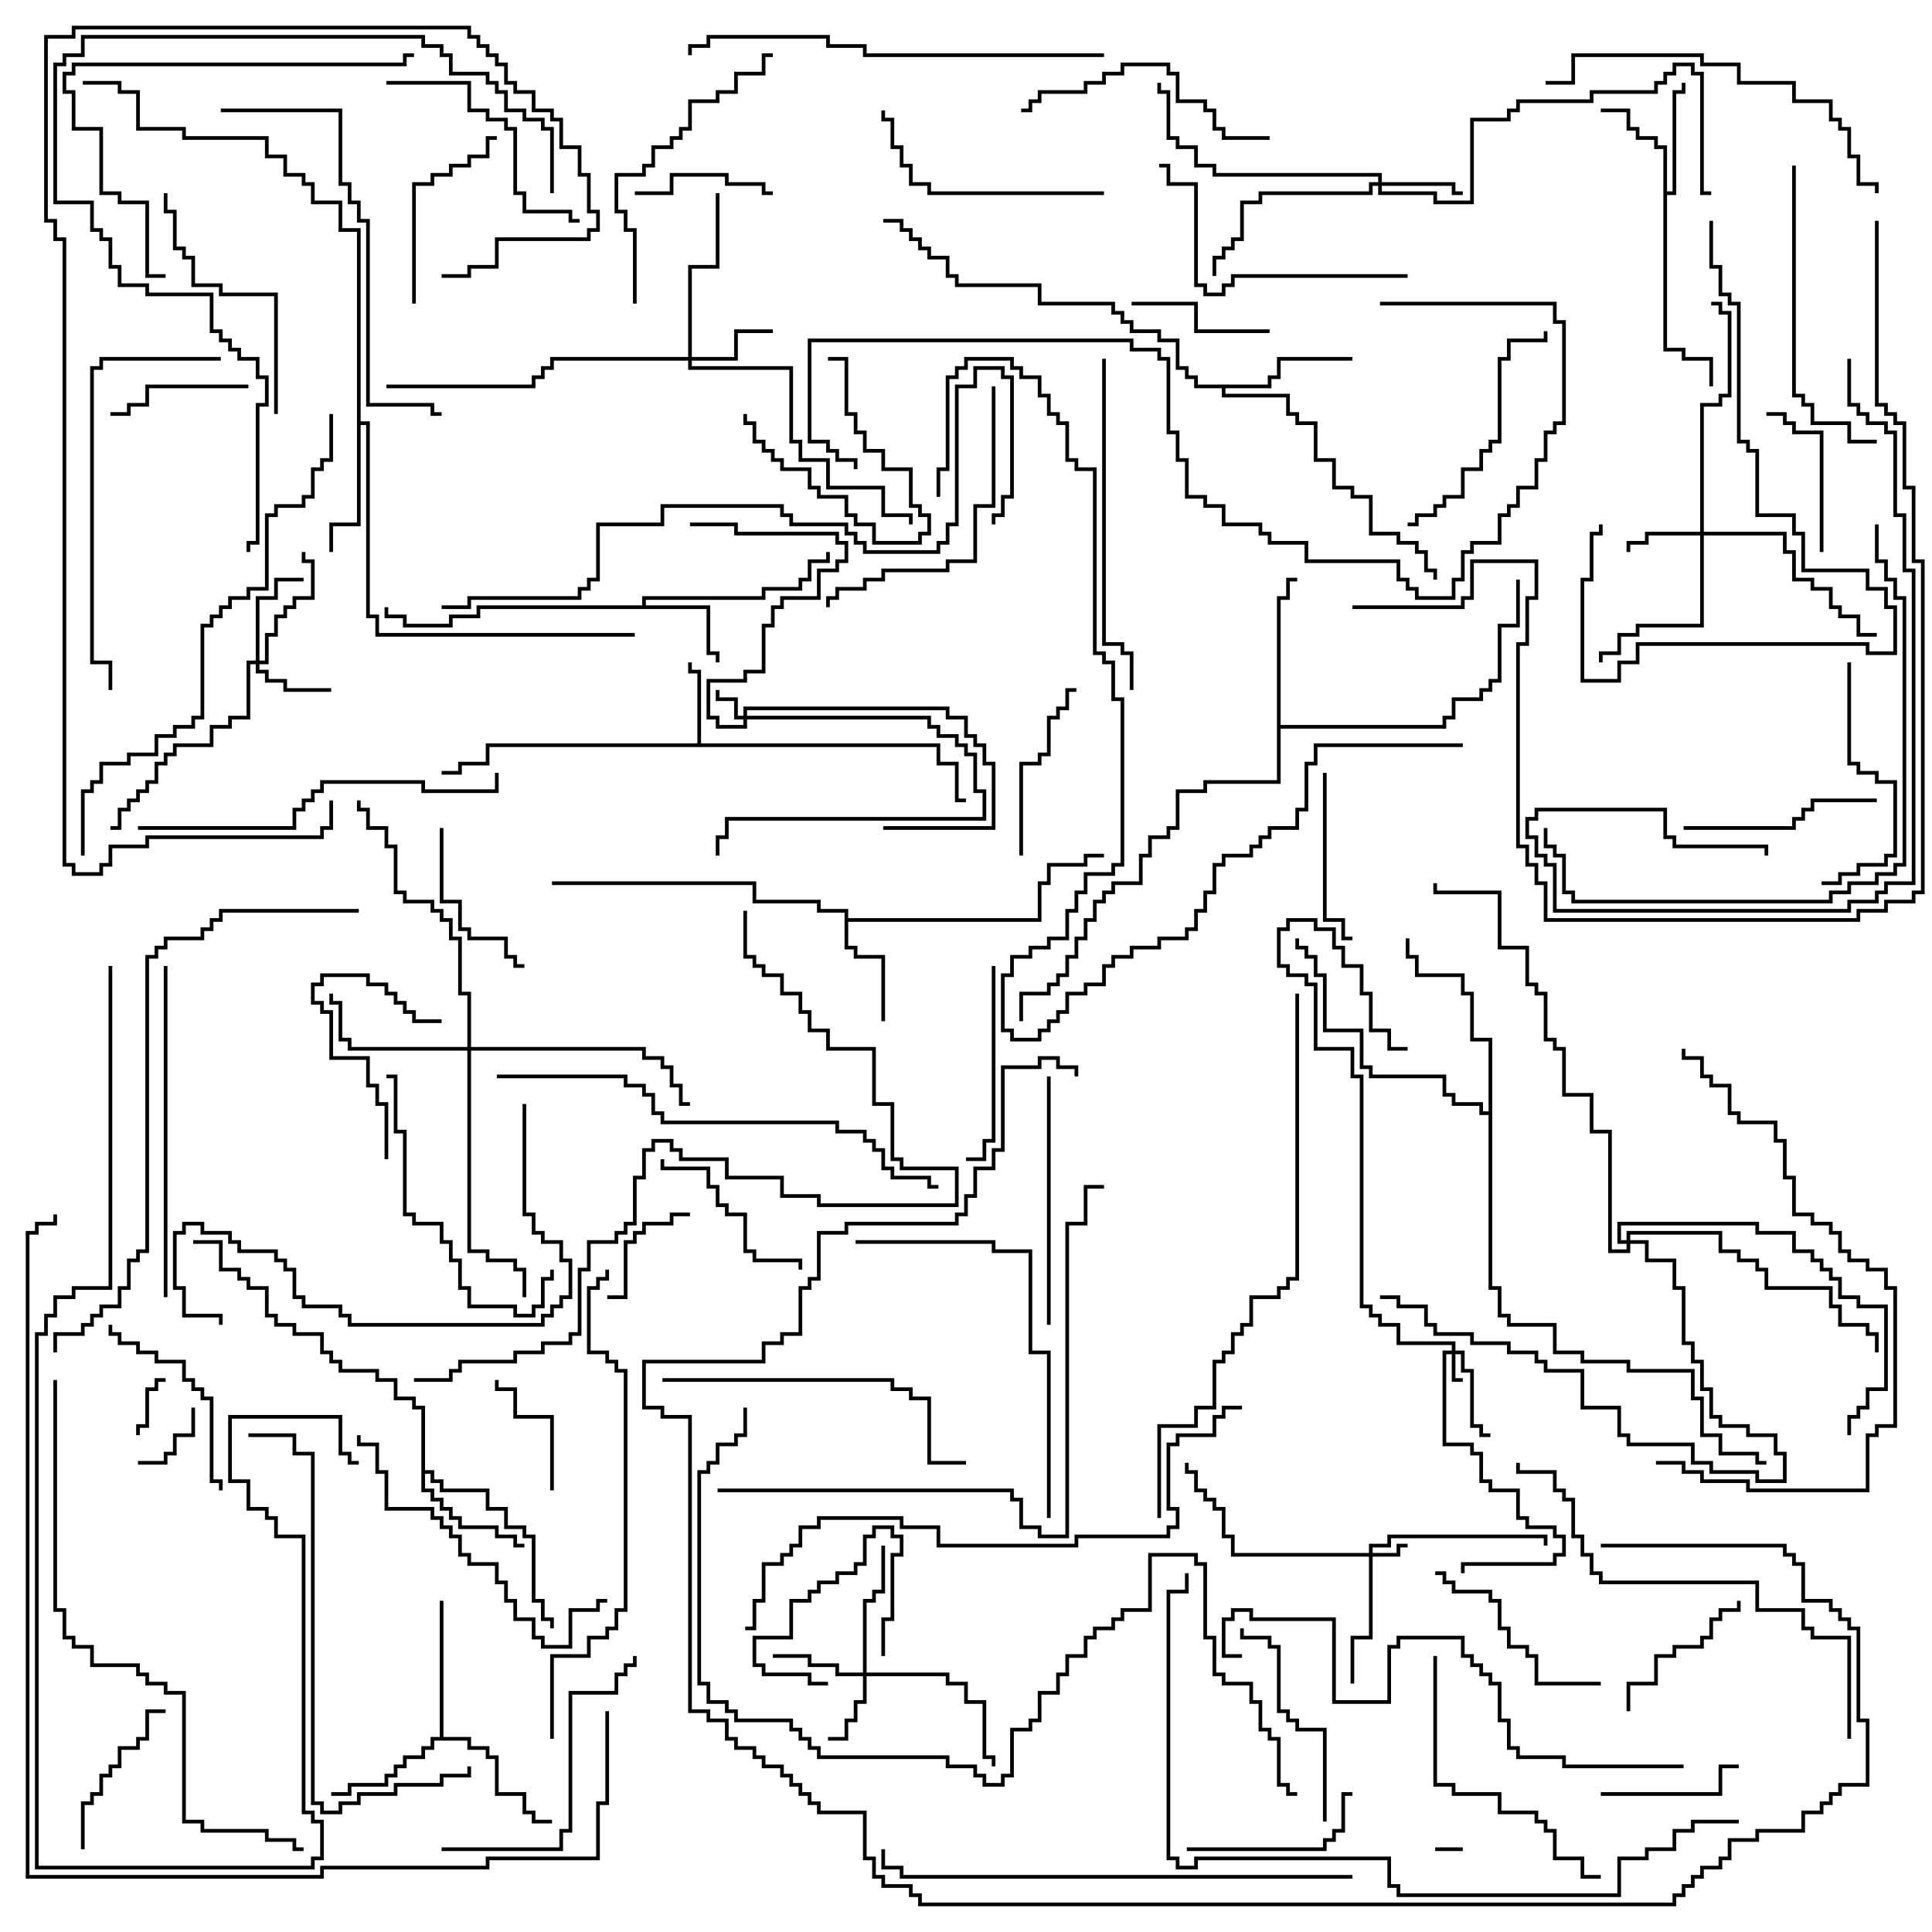 <svg version="1.1" width="105" height="105" xmlns="http://www.w3.org/2000/svg"><path d="M37.9,40.4L37.9,36.6L37.4,36.6L37.4,36L37.6,36L37.6,36.4L38.1,36.4L38.1,40.4L51.1,40.4L51.1,41.4L52.1,41.4L52.1,43.4L52.5,43.4L52.5,43.6L51.9,43.6L51.9,41.6L50.9,41.6L50.9,40.6L26.6,40.6L26.6,41.6L25.1,41.6L25.1,42.1L24,42.1L24,41.9L24.9,41.9L24.9,41.4L26.4,41.4L26.4,40.4z" stroke="none"/><path d="M34.9,32.9L34.9,32.4L41.4,32.4L41.4,31.9L43.4,31.9L43.4,31.4L43.9,31.4L43.9,30.4L44.9,30.4L44.9,30L45.1,30L45.1,30.6L44.1,30.6L44.1,31.6L43.6,31.6L43.6,32.1L41.6,32.1L41.6,32.6L35.1,32.6L35.1,32.9L38.6,32.9L38.6,35.4L39.1,35.4L39.1,36L38.9,36L38.9,35.6L38.4,35.6L38.4,33.1L26.1,33.1L26.1,33.6L24.6,33.6L24.6,34.1L21.9,34.1L21.9,33.6L20.9,33.6L20.9,33L21.1,33L21.1,33.4L22.1,33.4L22.1,33.9L24.4,33.9L24.4,33.4L25.9,33.4L25.9,32.9z" stroke="none"/><path d="M90.4,8.1L89.9,8.1L89.9,7.6L88.9,7.6L88.9,7.1L88.4,7.1L88.4,6.1L87,6.1L87,5.9L88.6,5.9L88.6,6.9L89.1,6.9L89.1,7.4L90.1,7.4L90.1,7.9L90.6,7.9L90.6,10.4L90.9,10.4L90.9,4.9L91.4,4.9L91.4,4.5L91.6,4.5L91.6,5.1L91.1,5.1L91.1,10.6L90.6,10.6L90.6,18.9L91.6,18.9L91.6,19.4L93.1,19.4L93.1,21L92.9,21L92.9,19.6L91.4,19.6L91.4,19.1L90.4,19.1z" stroke="none"/><path d="M45.9,49.6L44.4,49.6L44.4,49.1L40.9,49.1L40.9,48.1L30,48.1L30,47.9L41.1,47.9L41.1,48.9L44.6,48.9L44.6,49.4L46.1,49.4L46.1,49.9L56.4,49.9L56.4,47.9L56.9,47.9L56.9,46.9L58.9,46.9L58.9,46.4L60,46.4L60,46.6L59.1,46.6L59.1,47.1L57.1,47.1L57.1,48.1L56.6,48.1L56.6,50.1L46.1,50.1L46.1,51.4L46.6,51.4L46.6,51.9L48.1,51.9L48.1,55.5L47.9,55.5L47.9,52.1L46.4,52.1L46.4,51.6L45.9,51.6z" stroke="none"/><path d="M23.9,94.4L23.9,87L24.1,87L24.1,94.4L25.6,94.4L25.6,94.9L26.6,94.9L26.6,95.4L27.1,95.4L27.1,97.4L28.6,97.4L28.6,98.4L29.1,98.4L29.1,98.9L30,98.9L30,99.1L28.9,99.1L28.9,98.6L28.4,98.6L28.4,97.6L26.9,97.6L26.9,95.6L26.4,95.6L26.4,95.1L25.4,95.1L25.4,94.6L23.6,94.6L23.6,95.1L23.1,95.1L23.1,95.6L22.1,95.6L22.1,96.1L21.6,96.1L21.6,96.6L21.1,96.6L21.1,97.1L19.1,97.1L19.1,97.6L18,97.6L18,97.4L18.9,97.4L18.9,96.9L20.9,96.9L20.9,96.4L21.4,96.4L21.4,95.9L21.9,95.9L21.9,95.4L22.9,95.4L22.9,94.9L23.4,94.9L23.4,94.4z" stroke="none"/><path d="M22.9,76.6L22.4,76.6L22.4,76.1L21.4,76.1L21.4,75.1L20.4,75.1L20.4,74.6L18.4,74.6L18.4,74.1L17.9,74.1L17.9,73.6L17.4,73.6L17.4,72.6L15.9,72.6L15.9,72.1L14.9,72.1L14.9,71.6L14.4,71.6L14.4,70.1L13.4,70.1L13.4,69.6L12.9,69.6L12.9,69.1L11.9,69.1L11.9,67.6L10.5,67.6L10.5,67.4L12.1,67.4L12.1,68.9L13.1,68.9L13.1,69.4L13.6,69.4L13.6,69.9L14.6,69.9L14.6,71.4L15.1,71.4L15.1,71.9L16.1,71.9L16.1,72.4L17.6,72.4L17.6,73.4L18.1,73.4L18.1,73.9L18.6,73.9L18.6,74.4L20.6,74.4L20.6,74.9L21.6,74.9L21.6,75.9L22.6,75.9L22.6,76.4L23.1,76.4L23.1,79.9L23.6,79.9L23.6,80.4L24.1,80.4L24.1,80.9L26.6,80.9L26.6,81.9L27.6,81.9L27.6,82.9L28.6,82.9L28.6,83.4L29.1,83.4L29.1,86.9L29.6,86.9L29.6,87.9L30.1,87.9L30.1,88.5L29.9,88.5L29.9,88.1L29.4,88.1L29.4,87.1L28.9,87.1L28.9,83.6L28.4,83.6L28.4,83.1L27.4,83.1L27.4,82.1L26.4,82.1L26.4,81.1L23.9,81.1L23.9,80.6L23.4,80.6L23.4,80.1L23.1,80.1L23.1,80.9L23.6,80.9L23.6,81.4L24.1,81.4L24.1,81.9L24.6,81.9L24.6,82.4L25.1,82.4L25.1,82.9L27.1,82.9L27.1,83.4L28.1,83.4L28.1,83.9L28.5,83.9L28.5,84.1L27.9,84.1L27.9,83.6L26.9,83.6L26.9,83.1L24.9,83.1L24.9,82.6L24.4,82.6L24.4,82.1L23.9,82.1L23.9,81.6L23.4,81.6L23.4,81.1L22.9,81.1z" stroke="none"/><path d="M19.4,12.6L18.4,12.6L18.4,11.1L16.9,11.1L16.9,10.1L16.4,10.1L16.4,9.6L15.4,9.6L15.4,8.6L14.4,8.6L14.4,7.6L9.9,7.6L9.9,7.1L7.4,7.1L7.4,5.1L6.4,5.1L6.4,4.6L4.5,4.6L4.5,4.4L6.6,4.4L6.6,4.9L7.6,4.9L7.6,6.9L10.1,6.9L10.1,7.4L14.6,7.4L14.6,8.4L15.6,8.4L15.6,9.4L16.6,9.4L16.6,9.9L17.1,9.9L17.1,10.9L18.6,10.9L18.6,12.4L19.6,12.4L19.6,22.9L20.1,22.9L20.1,33.4L20.6,33.4L20.6,34.4L34.5,34.4L34.5,34.6L20.4,34.6L20.4,33.6L19.9,33.6L19.9,23.1L19.6,23.1L19.6,28.6L18.1,28.6L18.1,30L17.9,30L17.9,28.4L19.4,28.4z" stroke="none"/><path d="M68.9,20.9L68.9,20.4L69.4,20.4L69.4,19.4L73.5,19.4L73.5,19.6L69.6,19.6L69.6,20.6L69.1,20.6L69.1,21.1L66.6,21.1L66.6,21.4L70.1,21.4L70.1,22.4L70.6,22.4L70.6,22.9L71.6,22.9L71.6,24.9L72.6,24.9L72.6,26.4L73.6,26.4L73.6,26.9L74.6,26.9L74.6,28.9L76.1,28.9L76.1,29.4L77.1,29.4L77.1,29.9L77.6,29.9L77.6,30.9L78.1,30.9L78.1,31.5L77.9,31.5L77.9,31.1L77.4,31.1L77.4,30.1L76.9,30.1L76.9,29.6L75.9,29.6L75.9,29.1L74.4,29.1L74.4,27.1L73.4,27.1L73.4,26.6L72.4,26.6L72.4,25.1L71.4,25.1L71.4,23.1L70.4,23.1L70.4,22.6L69.9,22.6L69.9,21.6L66.4,21.6L66.4,21.1L64.9,21.1L64.9,20.6L64.4,20.6L64.4,20.1L63.9,20.1L63.9,18.6L62.9,18.6L62.9,18.1L61.4,18.1L61.4,17.6L60.9,17.6L60.9,17.1L60.4,17.1L60.4,16.6L56.4,16.6L56.4,15.6L51.9,15.6L51.9,15.1L51.4,15.1L51.4,14.1L50.4,14.1L50.4,13.6L49.9,13.6L49.9,13.1L49.4,13.1L49.4,12.6L48.9,12.6L48.9,12.1L48,12.1L48,11.9L49.1,11.9L49.1,12.4L49.6,12.4L49.6,12.9L50.1,12.9L50.1,13.4L50.6,13.4L50.6,13.9L51.6,13.9L51.6,14.9L52.1,14.9L52.1,15.4L56.6,15.4L56.6,16.4L60.6,16.4L60.6,16.9L61.1,16.9L61.1,17.4L61.6,17.4L61.6,17.9L63.1,17.9L63.1,18.4L64.1,18.4L64.1,19.9L64.6,19.9L64.6,20.4L65.1,20.4L65.1,20.9z" stroke="none"/><path d="M69.4,32.4L69.9,32.4L69.9,31.4L70.5,31.4L70.5,31.6L70.1,31.6L70.1,32.6L69.6,32.6L69.6,39.4L78.4,39.4L78.4,38.9L78.9,38.9L78.9,37.9L80.4,37.9L80.4,37.4L80.9,37.4L80.9,36.9L81.4,36.9L81.4,33.9L82.4,33.9L82.4,31.5L82.6,31.5L82.6,34.1L81.6,34.1L81.6,37.1L81.1,37.1L81.1,37.6L80.6,37.6L80.6,38.1L79.1,38.1L79.1,39.1L78.6,39.1L78.6,39.6L69.6,39.6L69.6,42.6L65.6,42.6L65.6,43.1L64.1,43.1L64.1,45.1L63.6,45.1L63.6,45.6L62.6,45.6L62.6,46.6L62.1,46.6L62.1,48.1L60.6,48.1L60.6,48.6L60.1,48.6L60.1,49.1L59.6,49.1L59.6,50.1L59.1,50.1L59.1,51.1L58.6,51.1L58.6,52.1L58.1,52.1L58.1,53.1L57.6,53.1L57.6,53.6L57.1,53.6L57.1,54.1L55.6,54.1L55.6,55.5L55.4,55.5L55.4,53.9L56.9,53.9L56.9,53.4L57.4,53.4L57.4,52.9L57.9,52.9L57.9,51.9L58.4,51.9L58.4,50.9L58.9,50.9L58.9,49.9L59.4,49.9L59.4,48.9L59.9,48.9L59.9,48.4L60.4,48.4L60.4,47.9L61.9,47.9L61.9,46.4L62.4,46.4L62.4,45.4L63.4,45.4L63.4,44.9L63.9,44.9L63.9,42.9L65.4,42.9L65.4,42.4L69.4,42.4z" stroke="none"/><path d="M80.9,60.4L80.9,56.6L79.9,56.6L79.9,54.1L79.4,54.1L79.4,53.1L76.9,53.1L76.9,52.1L76.4,52.1L76.4,51L76.6,51L76.6,51.9L77.1,51.9L77.1,52.9L79.6,52.9L79.6,53.9L80.1,53.9L80.1,56.4L81.1,56.4L81.1,69.9L81.6,69.9L81.6,71.4L82.1,71.4L82.1,71.9L84.6,71.9L84.6,73.4L86.1,73.4L86.1,73.9L88.6,73.9L88.6,74.4L92.1,74.4L92.1,75.9L92.6,75.9L92.6,77.9L93.6,77.9L93.6,78.9L95.6,78.9L95.6,79.4L96,79.4L96,79.6L95.4,79.6L95.4,79.1L93.4,79.1L93.4,78.1L92.4,78.1L92.4,76.1L91.9,76.1L91.9,74.6L88.4,74.6L88.4,74.1L85.9,74.1L85.9,73.6L84.4,73.6L84.4,72.1L81.9,72.1L81.9,71.6L81.4,71.6L81.4,70.1L80.9,70.1L80.9,60.6L80.4,60.6L80.4,60.1L78.9,60.1L78.9,59.6L78.4,59.6L78.4,58.6L74.4,58.6L74.4,58.1L73.9,58.1L73.9,56.1L71.9,56.1L71.9,53.1L71.4,53.1L71.4,52.1L70.9,52.1L70.9,51.6L70.4,51.6L70.4,51L70.6,51L70.6,51.4L71.1,51.4L71.1,51.9L71.6,51.9L71.6,52.9L72.1,52.9L72.1,55.9L74.1,55.9L74.1,57.9L74.6,57.9L74.6,58.4L78.6,58.4L78.6,59.4L79.1,59.4L79.1,59.9L80.6,59.9L80.6,60.4z" stroke="none"/><path d="M78.9,73.4L78.9,73.1L75.9,73.1L75.9,72.1L74.9,72.1L74.9,71.6L74.4,71.6L74.4,71.1L73.9,71.1L73.9,58.6L73.4,58.6L73.4,57.1L71.4,57.1L71.4,53.6L70.9,53.6L70.9,53.1L69.9,53.1L69.9,52.6L69.4,52.6L69.4,50.4L69.9,50.4L69.9,49.9L71.6,49.9L71.6,50.4L72.6,50.4L72.6,51.4L73.1,51.4L73.1,52.4L74.1,52.4L74.1,53.9L74.6,53.9L74.6,55.9L75.6,55.9L75.6,56.9L76.5,56.9L76.5,57.1L75.4,57.1L75.4,56.1L74.4,56.1L74.4,54.1L73.9,54.1L73.9,52.6L72.9,52.6L72.9,51.6L72.4,51.6L72.4,50.6L71.4,50.6L71.4,50.1L70.1,50.1L70.1,50.6L69.6,50.6L69.6,52.4L70.1,52.4L70.1,52.9L71.1,52.9L71.1,53.4L71.6,53.4L71.6,56.9L73.6,56.9L73.6,58.4L74.1,58.4L74.1,70.9L74.6,70.9L74.6,71.4L75.1,71.4L75.1,71.9L76.1,71.9L76.1,72.9L79.1,72.9L79.1,73.4L79.6,73.4L79.6,74.4L80.1,74.4L80.1,77.4L80.6,77.4L80.6,77.9L81,77.9L81,78.1L80.4,78.1L80.4,77.6L79.9,77.6L79.9,74.6L79.4,74.6L79.4,73.6L79.1,73.6L79.1,74.9L79.5,74.9L79.5,75.1L78.9,75.1L78.9,73.6L78.6,73.6L78.6,78.4L80.1,78.4L80.1,78.9L80.6,78.9L80.6,80.4L81.1,80.4L81.1,80.9L82.6,80.9L82.6,82.4L83.1,82.4L83.1,82.9L84.6,82.9L84.6,83.4L85.1,83.4L85.1,84.6L84.6,84.6L84.6,85.1L79.6,85.1L79.6,85.5L79.4,85.5L79.4,84.9L84.4,84.9L84.4,84.4L84.9,84.4L84.9,83.6L84.4,83.6L84.4,83.1L82.9,83.1L82.9,82.6L82.4,82.6L82.4,81.1L80.9,81.1L80.9,80.6L80.4,80.6L80.4,79.1L79.9,79.1L79.9,78.6L78.4,78.6L78.4,73.4z" stroke="none"/><path d="M74.4,84.4L74.4,83.9L75.4,83.9L75.4,83.4L84.1,83.4L84.1,84L83.9,84L83.9,83.6L75.6,83.6L75.6,84.1L74.6,84.1L74.6,84.4L75.9,84.4L75.9,83.9L76.5,83.9L76.5,84.1L76.1,84.1L76.1,84.6L74.6,84.6L74.6,89.1L73.6,89.1L73.6,91.5L73.4,91.5L73.4,88.9L74.4,88.9L74.4,84.6L66.9,84.6L66.9,83.6L66.4,83.6L66.4,82.1L65.9,82.1L65.9,81.6L65.4,81.6L65.4,81.1L64.9,81.1L64.9,80.1L64.4,80.1L64.4,79.5L64.6,79.5L64.6,79.9L65.1,79.9L65.1,80.9L65.6,80.9L65.6,81.4L66.1,81.4L66.1,81.9L66.6,81.9L66.6,83.4L67.1,83.4L67.1,84.4z" stroke="none"/><path d="M40.4,38.9L40.4,38.4L51.6,38.4L51.6,38.9L52.6,38.9L52.6,39.9L53.1,39.9L53.1,40.4L53.6,40.4L53.6,41.4L54.1,41.4L54.1,45.1L48,45.1L48,44.9L53.9,44.9L53.9,41.6L53.4,41.6L53.4,40.6L52.9,40.6L52.9,40.1L52.4,40.1L52.4,39.1L51.4,39.1L51.4,38.6L40.6,38.6L40.6,38.9L50.6,38.9L50.6,39.4L51.1,39.4L51.1,39.9L52.1,39.9L52.1,40.4L52.6,40.4L52.6,40.9L53.1,40.9L53.1,42.9L53.6,42.9L53.6,44.6L39.6,44.6L39.6,45.6L39.1,45.6L39.1,46.5L38.9,46.5L38.9,45.4L39.4,45.4L39.4,44.4L53.4,44.4L53.4,43.1L52.9,43.1L52.9,41.1L52.4,41.1L52.4,40.6L51.9,40.6L51.9,40.1L50.9,40.1L50.9,39.6L50.4,39.6L50.4,39.1L40.6,39.1L40.6,39.6L38.9,39.6L38.9,39.1L38.4,39.1L38.4,36.9L40.4,36.9L40.4,36.4L41.4,36.4L41.4,33.9L41.9,33.9L41.9,32.9L42.4,32.9L42.4,32.4L44.4,32.4L44.4,30.9L45.4,30.9L45.4,30.4L45.9,30.4L45.9,29.6L45.4,29.6L45.4,29.1L39.9,29.1L39.9,28.6L37.5,28.6L37.5,28.4L40.1,28.4L40.1,28.9L45.6,28.9L45.6,29.4L46.1,29.4L46.1,30.6L45.6,30.6L45.6,31.1L44.6,31.1L44.6,32.6L42.6,32.6L42.6,33.1L42.1,33.1L42.1,34.1L41.6,34.1L41.6,36.6L40.6,36.6L40.6,37.1L38.6,37.1L38.6,38.9L39.1,38.9L39.1,39.4L40.4,39.4L40.4,39.1L39.9,39.1L39.9,38.1L38.9,38.1L38.9,37.5L39.1,37.5L39.1,37.9L40.1,37.9L40.1,38.9z" stroke="none"/><path d="M46.9,90.9L46.9,86.9L47.4,86.9L47.4,86.4L47.9,86.4L47.9,84L48.1,84L48.1,86.6L47.6,86.6L47.6,87.1L47.1,87.1L47.1,90.9L51.6,90.9L51.6,91.4L52.6,91.4L52.6,92.4L53.6,92.4L53.6,95.4L54.1,95.4L54.1,96L53.9,96L53.9,95.6L53.4,95.6L53.4,92.6L52.4,92.6L52.4,91.6L51.4,91.6L51.4,91.1L47.1,91.1L47.1,92.6L46.6,92.6L46.6,93.6L46.1,93.6L46.1,94.6L45,94.6L45,94.4L45.9,94.4L45.9,93.4L46.4,93.4L46.4,92.4L46.9,92.4L46.9,91.1L45.4,91.1L45.4,90.6L43.9,90.6L43.9,90.1L42,90.1L42,89.9L44.1,89.9L44.1,90.4L45.6,90.4L45.6,90.9z" stroke="none"/><path d="M92.4,28.9L92.4,21.9L93.4,21.9L93.4,21.4L93.9,21.4L93.9,17.1L93.4,17.1L93.4,16.6L93,16.6L93,16.4L93.6,16.4L93.6,16.9L94.1,16.9L94.1,21.6L93.6,21.6L93.6,22.1L92.6,22.1L92.6,28.9L97.1,28.9L97.1,29.9L97.6,29.9L97.6,31.4L98.6,31.4L98.6,31.9L99.6,31.9L99.6,32.9L100.1,32.9L100.1,33.4L101.1,33.4L101.1,34.4L102,34.4L102,34.6L100.9,34.6L100.9,33.6L99.9,33.6L99.9,33.1L99.4,33.1L99.4,32.1L98.4,32.1L98.4,31.6L97.4,31.6L97.4,30.1L96.9,30.1L96.9,29.1L92.6,29.1L92.6,34.1L89.1,34.1L89.1,34.6L88.1,34.6L88.1,35.6L87.1,35.6L87.1,36L86.9,36L86.9,35.4L87.9,35.4L87.9,34.4L88.9,34.4L88.9,33.9L92.4,33.9L92.4,29.1L89.6,29.1L89.6,29.6L88.6,29.6L88.6,30L88.4,30L88.4,29.4L89.4,29.4L89.4,28.9z" stroke="none"/><path d="M13.9,35.9L13.9,32.4L14.9,32.4L14.9,31.4L16.5,31.4L16.5,31.6L15.1,31.6L15.1,32.6L14.1,32.6L14.1,35.9L14.4,35.9L14.4,34.4L14.9,34.4L14.9,33.4L15.4,33.4L15.4,32.9L15.9,32.9L15.9,32.4L16.9,32.4L16.9,30.6L16.4,30.6L16.4,30L16.6,30L16.6,30.4L17.1,30.4L17.1,32.6L16.1,32.6L16.1,33.1L15.6,33.1L15.6,33.6L15.1,33.6L15.1,34.6L14.6,34.6L14.6,36.1L14.1,36.1L14.1,36.4L14.6,36.4L14.6,36.9L15.6,36.9L15.6,37.4L18,37.4L18,37.6L15.4,37.6L15.4,37.1L14.4,37.1L14.4,36.6L13.9,36.6L13.9,36.1L13.6,36.1L13.6,39.1L12.6,39.1L12.6,39.6L11.6,39.6L11.6,40.6L9.6,40.6L9.6,41.1L9.1,41.1L9.1,41.6L8.6,41.6L8.6,42.6L8.1,42.6L8.1,43.1L7.6,43.1L7.6,43.6L7.1,43.6L7.1,44.1L6.6,44.1L6.6,45.1L6,45.1L6,44.9L6.4,44.9L6.4,43.9L6.9,43.9L6.9,43.4L7.4,43.4L7.4,42.9L7.9,42.9L7.9,42.4L8.4,42.4L8.4,41.4L8.9,41.4L8.9,40.9L9.4,40.9L9.4,40.4L11.4,40.4L11.4,39.4L12.4,39.4L12.4,38.9L13.4,38.9L13.4,35.9z" stroke="none"/><path d="M74.9,9.9L74.9,9.6L65.9,9.6L65.9,9.1L64.9,9.1L64.9,8.1L63.9,8.1L63.9,7.6L63.4,7.6L63.4,5.1L62.9,5.1L62.9,4.5L63.1,4.5L63.1,4.9L63.6,4.9L63.6,7.4L64.1,7.4L64.1,7.9L65.1,7.9L65.1,8.9L66.1,8.9L66.1,9.4L75.1,9.4L75.1,9.9L79.1,9.9L79.1,10.4L79.5,10.4L79.5,10.6L78.9,10.6L78.9,10.1L75.1,10.1L75.1,10.4L78.1,10.4L78.1,10.9L79.9,10.9L79.9,6.4L81.9,6.4L81.9,5.9L82.4,5.9L82.4,5.4L86.4,5.4L86.4,4.9L89.9,4.9L89.9,4.4L90.4,4.4L90.4,3.9L90.9,3.9L90.9,3.4L92.1,3.4L92.1,3.9L92.6,3.9L92.6,10.4L93,10.4L93,10.6L92.4,10.6L92.4,4.1L91.9,4.1L91.9,3.6L91.1,3.6L91.1,4.1L90.6,4.1L90.6,4.6L90.1,4.6L90.1,5.1L86.6,5.1L86.6,5.6L82.6,5.6L82.6,6.1L82.1,6.1L82.1,6.6L80.1,6.6L80.1,11.1L77.9,11.1L77.9,10.6L74.9,10.6L74.9,10.1L74.6,10.1L74.6,10.6L68.6,10.6L68.6,11.1L67.6,11.1L67.6,13.1L67.1,13.1L67.1,13.6L66.6,13.6L66.6,14.1L66.1,14.1L66.1,15L65.9,15L65.9,13.9L66.4,13.9L66.4,13.4L66.9,13.4L66.9,12.9L67.4,12.9L67.4,10.9L68.4,10.9L68.4,10.4L74.4,10.4L74.4,9.9z" stroke="none"/><path d="M37.4,19.4L37.4,14.4L38.9,14.4L38.9,10.5L39.1,10.5L39.1,14.6L37.6,14.6L37.6,19.4L39.9,19.4L39.9,17.9L42,17.9L42,18.1L40.1,18.1L40.1,19.6L37.6,19.6L37.6,19.9L43.1,19.9L43.1,23.9L43.6,23.9L43.6,24.9L45.1,24.9L45.1,26.4L48.1,26.4L48.1,27.9L49.6,27.9L49.6,28.5L49.4,28.5L49.4,28.1L47.9,28.1L47.9,26.6L44.9,26.6L44.9,25.1L43.4,25.1L43.4,24.1L42.9,24.1L42.9,20.1L37.4,20.1L37.4,19.6L30.1,19.6L30.1,20.1L29.6,20.1L29.6,20.6L29.1,20.6L29.1,21.1L21,21.1L21,20.9L28.9,20.9L28.9,20.4L29.4,20.4L29.4,19.9L29.9,19.9L29.9,19.4z" stroke="none"/><path d="M25.4,56.9L25.4,54.1L24.9,54.1L24.9,51.1L24.4,51.1L24.4,50.1L23.9,50.1L23.9,49.6L23.4,49.6L23.4,49.1L21.9,49.1L21.9,48.6L21.4,48.6L21.4,46.1L20.9,46.1L20.9,45.1L19.9,45.1L19.9,44.1L19.4,44.1L19.4,43.5L19.6,43.5L19.6,43.9L20.1,43.9L20.1,44.9L21.1,44.9L21.1,45.9L21.6,45.9L21.6,48.4L22.1,48.4L22.1,48.9L23.6,48.9L23.6,49.4L24.1,49.4L24.1,49.9L24.6,49.9L24.6,50.9L25.1,50.9L25.1,53.9L25.6,53.9L25.6,56.9L35.1,56.9L35.1,57.4L36.1,57.4L36.1,57.9L36.6,57.9L36.6,58.9L37.1,58.9L37.1,59.9L37.5,59.9L37.5,60.1L36.9,60.1L36.9,59.1L36.4,59.1L36.4,58.1L35.9,58.1L35.9,57.6L34.9,57.6L34.9,57.1L25.6,57.1L25.6,67.9L26.6,67.9L26.6,68.4L28.1,68.4L28.1,68.9L28.6,68.9L28.6,70.5L28.4,70.5L28.4,69.1L27.9,69.1L27.9,68.6L26.4,68.6L26.4,68.1L25.4,68.1L25.4,57.1L18.9,57.1L18.9,56.6L18.4,56.6L18.4,54.6L17.9,54.6L17.9,54L18.1,54L18.1,54.4L18.6,54.4L18.6,56.4L19.1,56.4L19.1,56.9z" stroke="none"/><path d="M88.4,67.4L88.4,66.9L93.6,66.9L93.6,67.9L94.6,67.9L94.6,68.4L95.6,68.4L95.6,68.9L96.1,68.9L96.1,69.9L99.6,69.9L99.6,70.9L100.1,70.9L100.1,71.9L101.6,71.9L101.6,72.4L102.1,72.4L102.1,73.5L101.9,73.5L101.9,72.6L101.4,72.6L101.4,72.1L99.9,72.1L99.9,71.1L99.4,71.1L99.4,70.1L95.9,70.1L95.9,69.1L95.4,69.1L95.4,68.6L94.4,68.6L94.4,68.1L93.4,68.1L93.4,67.1L88.6,67.1L88.6,67.4L89.6,67.4L89.6,68.4L91.1,68.4L91.1,69.9L91.6,69.9L91.6,72.9L92.1,72.9L92.1,73.9L92.6,73.9L92.6,75.4L93.1,75.4L93.1,76.9L93.6,76.9L93.6,77.4L95.1,77.4L95.1,77.9L96.6,77.9L96.6,78.9L97.1,78.9L97.1,80.6L95.4,80.6L95.4,80.1L92.9,80.1L92.9,79.6L91.9,79.6L91.9,78.6L88.4,78.6L88.4,78.1L87.9,78.1L87.9,76.6L85.9,76.6L85.9,74.6L83.9,74.6L83.9,74.1L83.4,74.1L83.4,73.6L81.9,73.6L81.9,73.1L79.9,73.1L79.9,72.6L77.9,72.6L77.9,72.1L77.4,72.1L77.4,71.1L75.9,71.1L75.9,70.6L75,70.6L75,70.4L76.1,70.4L76.1,70.9L77.6,70.9L77.6,71.9L78.1,71.9L78.1,72.4L80.1,72.4L80.1,72.9L82.1,72.9L82.1,73.4L83.6,73.4L83.6,73.9L84.1,73.9L84.1,74.4L86.1,74.4L86.1,76.4L88.1,76.4L88.1,77.9L88.6,77.9L88.6,78.4L92.1,78.4L92.1,79.4L93.1,79.4L93.1,79.9L95.6,79.9L95.6,80.4L96.9,80.4L96.9,79.1L96.4,79.1L96.4,78.1L94.9,78.1L94.9,77.6L93.4,77.6L93.4,77.1L92.9,77.1L92.9,75.6L92.4,75.6L92.4,74.1L91.9,74.1L91.9,73.1L91.4,73.1L91.4,70.1L90.9,70.1L90.9,68.6L89.4,68.6L89.4,67.6L88.6,67.6L88.6,68.1L87.4,68.1L87.4,61.6L86.4,61.6L86.4,59.6L84.9,59.6L84.9,57.1L84.4,57.1L84.4,56.6L83.9,56.6L83.9,54.1L83.4,54.1L83.4,53.6L82.9,53.6L82.9,51.6L81.4,51.6L81.4,48.6L77.9,48.6L77.9,48L78.1,48L78.1,48.4L81.6,48.4L81.6,51.4L83.1,51.4L83.1,53.4L83.6,53.4L83.6,53.9L84.1,53.9L84.1,56.4L84.6,56.4L84.6,56.9L85.1,56.9L85.1,59.4L86.6,59.4L86.6,61.4L87.6,61.4L87.6,67.9L88.4,67.9L88.4,67.6L87.9,67.6L87.9,66.4L95.6,66.4L95.6,66.9L97.6,66.9L97.6,67.9L98.6,67.9L98.6,68.4L99.1,68.4L99.1,68.9L99.6,68.9L99.6,69.4L100.1,69.4L100.1,70.4L101.1,70.4L101.1,70.9L102.6,70.9L102.6,75.6L101.6,75.6L101.6,76.6L101.1,76.6L101.1,77.1L100.6,77.1L100.6,78L100.4,78L100.4,76.9L100.9,76.9L100.9,76.4L101.4,76.4L101.4,75.4L102.4,75.4L102.4,71.1L100.9,71.1L100.9,70.6L99.9,70.6L99.9,69.6L99.4,69.6L99.4,69.1L98.9,69.1L98.9,68.6L98.4,68.6L98.4,68.1L97.4,68.1L97.4,67.1L95.4,67.1L95.4,66.6L88.1,66.6L88.1,67.4z" stroke="none"/><path d="M79.5,100.4L79.5,100.6L78,100.6L78,100.4z" stroke="none"/><path d="M48.1,90L47.9,90L47.9,87.9L48.4,87.9L48.4,84.4L48.9,84.4L48.9,83.6L48.4,83.6L48.4,83.1L47.6,83.1L47.6,83.6L47.1,83.6L47.1,85.1L46.6,85.1L46.6,85.6L45.6,85.6L45.6,86.1L44.6,86.1L44.6,86.6L44.1,86.6L44.1,87.1L43.1,87.1L43.1,89.1L41.1,89.1L41.1,90.4L41.6,90.4L41.6,90.9L44.1,90.9L44.1,91.4L45,91.4L45,91.6L43.9,91.6L43.9,91.1L41.4,91.1L41.4,90.6L40.9,90.6L40.9,88.9L42.9,88.9L42.9,86.9L43.9,86.9L43.9,86.4L44.4,86.4L44.4,85.9L45.4,85.9L45.4,85.4L46.4,85.4L46.4,84.9L46.9,84.9L46.9,83.4L47.4,83.4L47.4,82.9L48.6,82.9L48.6,83.4L49.1,83.4L49.1,84.6L48.6,84.6L48.6,88.1L48.1,88.1z" stroke="none"/><path d="M9,74.9L9,75.1L8.6,75.1L8.6,75.6L8.1,75.6L8.1,77.6L7.6,77.6L7.6,78L7.4,78L7.4,77.4L7.9,77.4L7.9,75.4L8.4,75.4L8.4,74.9z" stroke="none"/><path d="M10.4,76.5L10.6,76.5L10.6,78.1L9.6,78.1L9.6,79.1L9.1,79.1L9.1,79.6L7.5,79.6L7.5,79.4L8.9,79.4L8.9,78.9L9.4,78.9L9.4,77.9L10.4,77.9z" stroke="none"/><path d="M40.4,22.5L40.6,22.5L40.6,22.9L41.1,22.9L41.1,23.9L41.6,23.9L41.6,24.4L42.1,24.4L42.1,24.9L42.6,24.9L42.6,25.4L44.1,25.4L44.1,26.4L44.6,26.4L44.6,26.9L46.1,26.9L46.1,27.9L46.6,27.9L46.6,28.4L47.6,28.4L47.6,29.4L49.9,29.4L49.9,28.9L50.4,28.9L50.4,28.1L49.9,28.1L49.9,27.6L49.4,27.6L49.4,25.6L47.9,25.6L47.9,24.6L46.9,24.6L46.9,23.6L46.4,23.6L46.4,22.6L45.9,22.6L45.9,19.6L45,19.6L45,19.4L46.1,19.4L46.1,22.4L46.6,22.4L46.6,23.4L47.1,23.4L47.1,24.4L48.1,24.4L48.1,25.4L49.6,25.4L49.6,27.4L50.1,27.4L50.1,27.9L50.6,27.9L50.6,29.1L50.1,29.1L50.1,29.6L47.4,29.6L47.4,28.6L46.4,28.6L46.4,28.1L45.9,28.1L45.9,27.1L44.4,27.1L44.4,26.6L43.9,26.6L43.9,25.6L42.4,25.6L42.4,25.1L41.9,25.1L41.9,24.6L41.4,24.6L41.4,24.1L40.9,24.1L40.9,23.1L40.4,23.1z" stroke="none"/><path d="M33,70.6L33,70.4L33.9,70.4L33.9,67.4L34.4,67.4L34.4,66.9L34.9,66.9L34.9,66.4L36.4,66.4L36.4,65.9L37.5,65.9L37.5,66.1L36.6,66.1L36.6,66.6L35.1,66.6L35.1,67.1L34.6,67.1L34.6,67.6L34.1,67.6L34.1,70.6z" stroke="none"/><path d="M30.1,81L29.9,81L29.9,77.1L27.9,77.1L27.9,75.6L26.9,75.6L26.9,75L27.1,75L27.1,75.4L28.1,75.4L28.1,76.9L30.1,76.9z" stroke="none"/><path d="M42,10.4L42,10.6L41.4,10.6L41.4,10.1L39.4,10.1L39.4,9.6L36.6,9.6L36.6,10.6L34.5,10.6L34.5,10.4L36.4,10.4L36.4,9.4L39.6,9.4L39.6,9.9L41.6,9.9L41.6,10.4z" stroke="none"/><path d="M69,17.9L69,18.1L64.9,18.1L64.9,16.6L61.5,16.6L61.5,16.4L65.1,16.4L65.1,17.9z" stroke="none"/><path d="M87,97.6L87,97.4L93.4,97.4L93.4,95.9L94.5,95.9L94.5,96.1L93.6,96.1L93.6,97.6z" stroke="none"/><path d="M13.5,20.9L13.5,21.1L8.1,21.1L8.1,22.1L7.1,22.1L7.1,22.6L6,22.6L6,22.4L6.9,22.4L6.9,21.9L7.9,21.9L7.9,20.9z" stroke="none"/><path d="M99.1,30L98.9,30L98.9,23.6L97.4,23.6L97.4,23.1L96.9,23.1L96.9,22.6L96,22.6L96,22.4L97.1,22.4L97.1,22.9L97.6,22.9L97.6,23.4L99.1,23.4z" stroke="none"/><path d="M21.1,63L20.9,63L20.9,60.1L20.4,60.1L20.4,59.1L19.9,59.1L19.9,57.6L17.9,57.6L17.9,55.1L17.4,55.1L17.4,54.6L16.9,54.6L16.9,53.4L17.4,53.4L17.4,52.9L20.1,52.9L20.1,53.4L21.1,53.4L21.1,53.9L21.6,53.9L21.6,54.4L22.1,54.4L22.1,54.9L22.6,54.9L22.6,55.4L24,55.4L24,55.6L22.4,55.6L22.4,55.1L21.9,55.1L21.9,54.6L21.4,54.6L21.4,54.1L20.9,54.1L20.9,53.6L19.9,53.6L19.9,53.1L17.6,53.1L17.6,53.6L17.1,53.6L17.1,54.4L17.6,54.4L17.6,54.9L18.1,54.9L18.1,57.4L20.1,57.4L20.1,58.9L20.6,58.9L20.6,59.9L21.1,59.9z" stroke="none"/><path d="M88.6,93L88.4,93L88.4,91.4L89.9,91.4L89.9,89.9L90.9,89.9L90.9,89.4L92.4,89.4L92.4,88.9L92.9,88.9L92.9,87.9L93.4,87.9L93.4,87.4L94.4,87.4L94.4,87L94.6,87L94.6,87.6L93.6,87.6L93.6,88.1L93.1,88.1L93.1,89.1L92.6,89.1L92.6,89.6L91.1,89.6L91.1,90.1L90.1,90.1L90.1,91.6L88.6,91.6z" stroke="none"/><path d="M23.9,45L24.1,45L24.1,48.9L25.1,48.9L25.1,50.4L25.6,50.4L25.6,50.9L27.6,50.9L27.6,51.9L28.1,51.9L28.1,52.4L28.5,52.4L28.5,52.6L27.9,52.6L27.9,52.1L27.4,52.1L27.4,51.1L25.4,51.1L25.4,50.6L24.9,50.6L24.9,49.1L23.9,49.1z" stroke="none"/><path d="M4.6,100.5L4.4,100.5L4.4,97.9L4.9,97.9L4.9,97.4L5.4,97.4L5.4,96.4L5.9,96.4L5.9,95.9L6.4,95.9L6.4,94.9L7.4,94.9L7.4,94.4L7.9,94.4L7.9,92.9L9,92.9L9,93.1L8.1,93.1L8.1,94.6L7.6,94.6L7.6,95.1L6.6,95.1L6.6,96.1L6.1,96.1L6.1,96.6L5.6,96.6L5.6,97.6L5.1,97.6L5.1,98.1L4.6,98.1z" stroke="none"/><path d="M71.9,42L72.1,42L72.1,49.9L73.1,49.9L73.1,50.9L73.5,50.9L73.5,51.1L72.9,51.1L72.9,50.1L71.9,50.1z" stroke="none"/><path d="M64.5,100.6L64.5,100.4L71.9,100.4L71.9,99.9L72.4,99.9L72.4,99.4L72.9,99.4L72.9,97.4L73.5,97.4L73.5,97.6L73.1,97.6L73.1,99.6L72.6,99.6L72.6,100.1L72.1,100.1L72.1,100.6z" stroke="none"/><path d="M55.6,46.5L55.4,46.5L55.4,41.4L56.4,41.4L56.4,40.9L56.9,40.9L56.9,38.9L57.4,38.9L57.4,38.4L57.9,38.4L57.9,37.4L58.5,37.4L58.5,37.6L58.1,37.6L58.1,38.6L57.6,38.6L57.6,39.1L57.1,39.1L57.1,41.1L56.6,41.1L56.6,41.6L55.6,41.6z" stroke="none"/><path d="M35.9,63L36.1,63L36.1,63.4L38.6,63.4L38.6,64.4L39.1,64.4L39.1,65.4L39.6,65.4L39.6,65.9L40.6,65.9L40.6,67.9L41.1,67.9L41.1,68.4L43.6,68.4L43.6,69L43.4,69L43.4,68.6L40.9,68.6L40.9,68.1L40.4,68.1L40.4,66.1L39.4,66.1L39.4,65.6L38.9,65.6L38.9,64.6L38.4,64.6L38.4,63.6L35.9,63.6z" stroke="none"/><path d="M22.6,16.5L22.4,16.5L22.4,9.9L23.4,9.9L23.4,9.4L24.4,9.4L24.4,8.9L25.4,8.9L25.4,8.4L26.4,8.4L26.4,7.4L27,7.4L27,7.6L26.6,7.6L26.6,8.6L25.6,8.6L25.6,9.1L24.6,9.1L24.6,9.6L23.6,9.6L23.6,10.1L22.6,10.1z" stroke="none"/><path d="M53.9,52.5L54.1,52.5L54.1,62.1L53.6,62.1L53.6,63.1L52.5,63.1L52.5,62.9L53.4,62.9L53.4,61.9L53.9,61.9z" stroke="none"/><path d="M91.5,45.1L91.5,44.9L97.4,44.9L97.4,44.4L97.9,44.4L97.9,43.9L98.4,43.9L98.4,43.4L102,43.4L102,43.6L98.6,43.6L98.6,44.1L98.1,44.1L98.1,44.6L97.6,44.6L97.6,45.1z" stroke="none"/><path d="M5.9,72L6.1,72L6.1,72.4L6.6,72.4L6.6,72.9L7.6,72.9L7.6,73.4L8.6,73.4L8.6,73.9L10.1,73.9L10.1,74.9L10.6,74.9L10.6,75.4L11.1,75.4L11.1,75.9L11.6,75.9L11.6,80.4L12.1,80.4L12.1,81L11.9,81L11.9,80.6L11.4,80.6L11.4,76.1L10.9,76.1L10.9,75.6L10.4,75.6L10.4,75.1L9.9,75.1L9.9,74.1L8.4,74.1L8.4,73.6L7.4,73.6L7.4,73.1L6.4,73.1L6.4,72.6L5.9,72.6z" stroke="none"/><path d="M87,91.4L87,91.6L83.4,91.6L83.4,90.1L82.9,90.1L82.9,89.6L81.9,89.6L81.9,88.6L81.4,88.6L81.4,87.1L80.9,87.1L80.9,86.6L78.9,86.6L78.9,86.1L78.4,86.1L78.4,85.6L78,85.6L78,85.4L78.6,85.4L78.6,85.9L79.1,85.9L79.1,86.4L81.1,86.4L81.1,86.9L81.6,86.9L81.6,88.4L82.1,88.4L82.1,89.4L83.1,89.4L83.1,89.9L83.6,89.9L83.6,91.4z" stroke="none"/><path d="M72.1,99L71.9,99L71.9,94.1L70.4,94.1L70.4,93.6L69.9,93.6L69.9,93.1L69.4,93.1L69.4,89.6L68.9,89.6L68.9,89.1L67.4,89.1L67.4,88.5L67.6,88.5L67.6,88.9L69.1,88.9L69.1,89.4L69.6,89.4L69.6,92.9L70.1,92.9L70.1,93.4L70.6,93.4L70.6,93.9L72.1,93.9z" stroke="none"/><path d="M100.4,36L100.6,36L100.6,41.4L101.1,41.4L101.1,41.9L102.1,41.9L102.1,42.4L103.1,42.4L103.1,46.6L102.6,46.6L102.6,47.1L101.1,47.1L101.1,47.6L100.1,47.6L100.1,48.1L99,48.1L99,47.9L99.9,47.9L99.9,47.4L100.9,47.4L100.9,46.9L102.4,46.9L102.4,46.4L102.9,46.4L102.9,42.6L101.9,42.6L101.9,42.1L100.9,42.1L100.9,41.6L100.4,41.6z" stroke="none"/><path d="M60,10.4L60,10.6L50.4,10.6L50.4,10.1L49.4,10.1L49.4,9.1L48.9,9.1L48.9,8.1L48.4,8.1L48.4,6.6L47.9,6.6L47.9,6L48.1,6L48.1,6.4L48.6,6.4L48.6,7.9L49.1,7.9L49.1,8.9L49.6,8.9L49.6,9.9L50.6,9.9L50.6,10.4z" stroke="none"/><path d="M76.5,28.6L76.5,28.4L76.9,28.4L76.9,27.9L77.9,27.9L77.9,27.4L78.4,27.4L78.4,26.9L79.4,26.9L79.4,25.4L80.4,25.4L80.4,24.4L80.9,24.4L80.9,23.9L81.4,23.9L81.4,19.4L81.9,19.4L81.9,18.4L83.9,18.4L83.9,18L84.1,18L84.1,18.6L82.1,18.6L82.1,19.6L81.6,19.6L81.6,24.1L81.1,24.1L81.1,24.6L80.6,24.6L80.6,25.6L79.6,25.6L79.6,27.1L78.6,27.1L78.6,27.6L78.1,27.6L78.1,28.1L77.1,28.1L77.1,28.6z" stroke="none"/><path d="M21,4.6L21,4.4L25.6,4.4L25.6,5.9L26.6,5.9L26.6,6.4L27.6,6.4L27.6,6.9L28.1,6.9L28.1,10.4L28.6,10.4L28.6,11.4L31.1,11.4L31.1,11.9L31.5,11.9L31.5,12.1L30.9,12.1L30.9,11.6L28.4,11.6L28.4,10.6L27.9,10.6L27.9,7.1L27.4,7.1L27.4,6.6L26.4,6.6L26.4,6.1L25.4,6.1L25.4,4.6z" stroke="none"/><path d="M15.1,22.5L14.9,22.5L14.9,16.1L11.9,16.1L11.9,15.6L10.4,15.6L10.4,14.1L9.9,14.1L9.9,13.6L9.4,13.6L9.4,11.6L8.9,11.6L8.9,10.5L9.1,10.5L9.1,11.4L9.6,11.4L9.6,13.4L10.1,13.4L10.1,13.9L10.6,13.9L10.6,15.4L12.1,15.4L12.1,15.9L15.1,15.9z" stroke="none"/><path d="M57.1,72L56.9,72L56.9,58.5L57.1,58.5z" stroke="none"/><path d="M69,7.4L69,7.6L66.4,7.6L66.4,7.1L65.9,7.1L65.9,6.1L65.4,6.1L65.4,5.6L63.9,5.6L63.9,4.1L63.4,4.1L63.4,3.6L61.1,3.6L61.1,4.1L60.1,4.1L60.1,4.6L59.1,4.6L59.1,5.1L56.6,5.1L56.6,5.6L56.1,5.6L56.1,6.1L55.5,6.1L55.5,5.9L55.9,5.9L55.9,5.4L56.4,5.4L56.4,4.9L58.9,4.9L58.9,4.4L59.9,4.4L59.9,3.9L60.9,3.9L60.9,3.4L63.6,3.4L63.6,3.9L64.1,3.9L64.1,5.4L65.6,5.4L65.6,5.9L66.1,5.9L66.1,6.9L66.6,6.9L66.6,7.4z" stroke="none"/><path d="M21,58.6L21,58.4L21.6,58.4L21.6,61.4L22.1,61.4L22.1,65.9L22.6,65.9L22.6,66.4L24.1,66.4L24.1,67.4L24.6,67.4L24.6,68.4L25.1,68.4L25.1,69.9L25.6,69.9L25.6,70.9L28.1,70.9L28.1,71.4L28.9,71.4L28.9,70.9L29.4,70.9L29.4,69.4L29.9,69.4L29.9,69L30.1,69L30.1,69.6L29.6,69.6L29.6,71.1L29.1,71.1L29.1,71.6L27.9,71.6L27.9,71.1L25.4,71.1L25.4,70.1L24.9,70.1L24.9,68.6L24.4,68.6L24.4,67.6L23.9,67.6L23.9,66.6L22.4,66.6L22.4,66.1L21.9,66.1L21.9,61.6L21.4,61.6L21.4,58.6z" stroke="none"/><path d="M76.5,14.9L76.5,15.1L67.1,15.1L67.1,15.6L66.6,15.6L66.6,16.1L65.4,16.1L65.4,15.6L64.9,15.6L64.9,10.1L63.4,10.1L63.4,9.1L63,9.1L63,8.9L63.6,8.9L63.6,9.9L65.1,9.9L65.1,15.4L65.6,15.4L65.6,15.9L66.4,15.9L66.4,15.4L66.9,15.4L66.9,14.9z" stroke="none"/><path d="M24,100.6L24,100.4L30.4,100.4L30.4,99.4L30.9,99.4L30.9,91.9L33.4,91.9L33.4,90.9L33.9,90.9L33.9,90.4L34.4,90.4L34.4,90L34.6,90L34.6,90.6L34.1,90.6L34.1,91.1L33.6,91.1L33.6,92.1L31.1,92.1L31.1,99.6L30.6,99.6L30.6,100.6z" stroke="none"/><path d="M53.9,21L54.1,21L54.1,27.6L53.1,27.6L53.1,30.6L51.6,30.6L51.6,31.1L48.1,31.1L48.1,31.6L47.1,31.6L47.1,32.1L45.6,32.1L45.6,32.6L45.1,32.6L45.1,33L44.9,33L44.9,32.4L45.4,32.4L45.4,31.9L46.9,31.9L46.9,31.4L47.9,31.4L47.9,30.9L51.4,30.9L51.4,30.4L52.9,30.4L52.9,27.4L53.9,27.4z" stroke="none"/><path d="M77.9,90L78.1,90L78.1,96.9L79.1,96.9L79.1,97.4L81.6,97.4L81.6,98.4L83.6,98.4L83.6,98.9L84.1,98.9L84.1,99.4L84.6,99.4L84.6,100.9L86.1,100.9L86.1,101.9L87,101.9L87,102.1L85.9,102.1L85.9,101.1L84.4,101.1L84.4,99.6L83.9,99.6L83.9,99.1L83.4,99.1L83.4,98.6L81.4,98.6L81.4,97.6L78.9,97.6L78.9,97.1L77.9,97.1z" stroke="none"/><path d="M34.6,16.5L34.4,16.5L34.4,12.6L33.9,12.6L33.9,11.6L33.4,11.6L33.4,9.4L34.9,9.4L34.9,8.9L35.4,8.9L35.4,7.9L36.4,7.9L36.4,7.4L36.9,7.4L36.9,6.9L37.4,6.9L37.4,5.4L38.9,5.4L38.9,4.9L39.9,4.9L39.9,3.9L41.4,3.9L41.4,2.9L42,2.9L42,3.1L41.6,3.1L41.6,4.1L40.1,4.1L40.1,5.1L39.1,5.1L39.1,5.6L37.6,5.6L37.6,7.1L37.1,7.1L37.1,7.6L36.6,7.6L36.6,8.1L35.6,8.1L35.6,9.1L35.1,9.1L35.1,9.6L33.6,9.6L33.6,11.4L34.1,11.4L34.1,12.4L34.6,12.4z" stroke="none"/><path d="M97.4,9L97.6,9L97.6,21.4L98.1,21.4L98.1,21.9L98.6,21.9L98.6,22.9L100.6,22.9L100.6,23.9L102,23.9L102,24.1L100.4,24.1L100.4,23.1L98.4,23.1L98.4,22.1L97.9,22.1L97.9,21.6L97.4,21.6z" stroke="none"/><path d="M19.4,78L19.6,78L19.6,78.4L20.6,78.4L20.6,79.9L21.1,79.9L21.1,81.9L23.6,81.9L23.6,82.4L24.1,82.4L24.1,82.9L24.6,82.9L24.6,83.4L25.1,83.4L25.1,84.4L25.6,84.4L25.6,84.9L27.1,84.9L27.1,85.9L27.6,85.9L27.6,86.9L28.1,86.9L28.1,87.9L29.1,87.9L29.1,88.9L29.6,88.9L29.6,89.4L30.9,89.4L30.9,87.4L32.4,87.4L32.4,86.9L33,86.9L33,87.1L32.6,87.1L32.6,87.6L31.1,87.6L31.1,89.6L29.4,89.6L29.4,89.1L28.9,89.1L28.9,88.1L27.9,88.1L27.9,87.1L27.4,87.1L27.4,86.1L26.9,86.1L26.9,85.1L25.4,85.1L25.4,84.6L24.9,84.6L24.9,83.6L24.4,83.6L24.4,83.1L23.9,83.1L23.9,82.6L23.4,82.6L23.4,82.1L20.9,82.1L20.9,80.1L20.4,80.1L20.4,78.6L19.4,78.6z" stroke="none"/><path d="M36,75.1L36,74.9L48.6,74.9L48.6,75.4L49.6,75.4L49.6,75.9L50.6,75.9L50.6,79.4L52.5,79.4L52.5,79.6L50.4,79.6L50.4,76.1L49.4,76.1L49.4,75.6L48.4,75.6L48.4,75.1z" stroke="none"/><path d="M92.9,12L93.1,12L93.1,14.4L93.6,14.4L93.6,15.9L94.1,15.9L94.1,16.4L94.6,16.4L94.6,23.9L95.1,23.9L95.1,24.4L95.6,24.4L95.6,27.9L97.6,27.9L97.6,28.9L98.1,28.9L98.1,30.9L101.6,30.9L101.6,31.9L102.6,31.9L102.6,32.9L103.1,32.9L103.1,35.6L101.4,35.6L101.4,35.1L89.1,35.1L89.1,36.1L88.1,36.1L88.1,37.1L85.9,37.1L85.9,31.4L86.4,31.4L86.4,28.9L86.9,28.9L86.9,28.5L87.1,28.5L87.1,29.1L86.6,29.1L86.6,31.6L86.1,31.6L86.1,36.9L87.9,36.9L87.9,35.9L88.9,35.9L88.9,34.9L101.6,34.9L101.6,35.4L102.9,35.4L102.9,33.1L102.4,33.1L102.4,32.1L101.4,32.1L101.4,31.1L97.9,31.1L97.9,29.1L97.4,29.1L97.4,28.1L95.4,28.1L95.4,24.6L94.9,24.6L94.9,24.1L94.4,24.1L94.4,16.6L93.9,16.6L93.9,16.1L93.4,16.1L93.4,14.6L92.9,14.6z" stroke="none"/><path d="M9.1,70.5L8.9,70.5L8.9,52.5L9.1,52.5z" stroke="none"/><path d="M59.9,19.5L60.1,19.5L60.1,34.9L61.1,34.9L61.1,35.4L61.6,35.4L61.6,37.5L61.4,37.5L61.4,35.6L60.9,35.6L60.9,35.1L59.9,35.1z" stroke="none"/><path d="M9,14.9L9,15.1L7.9,15.1L7.9,11.1L6.4,11.1L6.4,10.6L5.4,10.6L5.4,7.1L3.9,7.1L3.9,5.1L3.4,5.1L3.4,3.9L3.9,3.9L3.9,3.4L21.9,3.4L21.9,2.9L22.5,2.9L22.5,3.1L22.1,3.1L22.1,3.6L4.1,3.6L4.1,4.1L3.6,4.1L3.6,4.9L4.1,4.9L4.1,6.9L5.6,6.9L5.6,10.4L6.6,10.4L6.6,10.9L8.1,10.9L8.1,14.9z" stroke="none"/><path d="M57.1,82.5L56.9,82.5L56.9,73.6L55.9,73.6L55.9,68.1L53.9,68.1L53.9,67.6L46.5,67.6L46.5,67.4L54.1,67.4L54.1,67.9L56.1,67.9L56.1,73.4L57.1,73.4z" stroke="none"/><path d="M12,19.4L12,19.6L5.6,19.6L5.6,20.1L5.1,20.1L5.1,35.9L6.1,35.9L6.1,37.5L5.9,37.5L5.9,36.1L4.9,36.1L4.9,19.9L5.4,19.9L5.4,19.4z" stroke="none"/><path d="M102.1,10.5L101.9,10.5L101.9,10.1L100.9,10.1L100.9,8.6L100.4,8.6L100.4,7.1L99.9,7.1L99.9,6.6L99.4,6.6L99.4,5.6L97.4,5.6L97.4,4.6L94.4,4.6L94.4,3.6L92.4,3.6L92.4,3.1L85.6,3.1L85.6,4.6L84,4.6L84,4.4L85.4,4.4L85.4,2.9L92.6,2.9L92.6,3.4L94.6,3.4L94.6,4.4L97.6,4.4L97.6,5.4L99.6,5.4L99.6,6.4L100.1,6.4L100.1,6.9L100.6,6.9L100.6,8.4L101.1,8.4L101.1,9.9L102.1,9.9z" stroke="none"/><path d="M7.5,45.1L7.5,44.9L15.9,44.9L15.9,43.9L16.4,43.9L16.4,43.4L16.9,43.4L16.9,42.9L17.4,42.9L17.4,42.4L23.1,42.4L23.1,42.9L26.9,42.9L26.9,42L27.1,42L27.1,43.1L22.9,43.1L22.9,42.6L17.6,42.6L17.6,43.1L17.1,43.1L17.1,43.6L16.6,43.6L16.6,44.1L16.1,44.1L16.1,45.1z" stroke="none"/><path d="M28.4,60L28.6,60L28.6,65.9L29.1,65.9L29.1,66.9L29.6,66.9L29.6,67.4L30.6,67.4L30.6,68.4L31.1,68.4L31.1,70.6L30.6,70.6L30.6,71.1L30.1,71.1L30.1,71.6L29.6,71.6L29.6,72.1L18.9,72.1L18.9,71.6L18.4,71.6L18.4,71.1L16.4,71.1L16.4,70.6L15.9,70.6L15.9,69.1L15.4,69.1L15.4,68.6L14.9,68.6L14.9,68.1L12.9,68.1L12.9,67.6L12.4,67.6L12.4,67.1L10.9,67.1L10.9,66.6L10.1,66.6L10.1,67.1L9.6,67.1L9.6,69.9L10.1,69.9L10.1,71.4L12.1,71.4L12.1,72L11.9,72L11.9,71.6L9.9,71.6L9.9,70.1L9.4,70.1L9.4,66.9L9.9,66.9L9.9,66.4L11.1,66.4L11.1,66.9L12.6,66.9L12.6,67.4L13.1,67.4L13.1,67.9L15.1,67.9L15.1,68.4L15.6,68.4L15.6,68.9L16.1,68.9L16.1,70.4L16.6,70.4L16.6,70.9L18.6,70.9L18.6,71.4L19.1,71.4L19.1,71.9L29.4,71.9L29.4,71.4L29.9,71.4L29.9,70.9L30.4,70.9L30.4,70.4L30.9,70.4L30.9,68.6L30.4,68.6L30.4,67.6L29.4,67.6L29.4,67.1L28.9,67.1L28.9,66.1L28.4,66.1z" stroke="none"/><path d="M12,6.1L12,5.9L18.6,5.9L18.6,9.9L19.1,9.9L19.1,10.9L19.6,10.9L19.6,11.9L20.1,11.9L20.1,21.9L23.6,21.9L23.6,22.4L24,22.4L24,22.6L23.4,22.6L23.4,22.1L19.9,22.1L19.9,12.1L19.4,12.1L19.4,11.1L18.9,11.1L18.9,10.1L18.4,10.1L18.4,6.1z" stroke="none"/><path d="M25.4,96L25.6,96L25.6,96.6L24.1,96.6L24.1,97.1L21.6,97.1L21.6,97.6L19.6,97.6L19.6,98.1L18.6,98.1L18.6,98.6L17.4,98.6L17.4,98.1L16.9,98.1L16.9,79.1L15.9,79.1L15.9,78.1L13.5,78.1L13.5,77.9L16.1,77.9L16.1,78.9L17.1,78.9L17.1,97.9L17.6,97.9L17.6,98.4L18.4,98.4L18.4,97.9L19.4,97.9L19.4,97.4L21.4,97.4L21.4,96.9L23.9,96.9L23.9,96.4L25.4,96.4z" stroke="none"/><path d="M60,2.9L60,3.1L46.9,3.1L46.9,2.6L44.9,2.6L44.9,2.1L38.6,2.1L38.6,2.6L37.6,2.6L37.6,3L37.4,3L37.4,2.4L38.4,2.4L38.4,1.9L45.1,1.9L45.1,2.4L47.1,2.4L47.1,2.9z" stroke="none"/><path d="M90,79.6L90,79.4L91.6,79.4L91.6,79.9L92.6,79.9L92.6,80.4L95.1,80.4L95.1,80.9L101.4,80.9L101.4,77.9L101.9,77.9L101.9,77.4L102.9,77.4L102.9,70.1L102.4,70.1L102.4,69.1L101.4,69.1L101.4,68.6L100.4,68.6L100.4,68.1L99.9,68.1L99.9,67.1L99.4,67.1L99.4,66.6L98.4,66.6L98.4,66.1L97.4,66.1L97.4,64.1L96.9,64.1L96.9,62.1L96.4,62.1L96.4,61.1L94.4,61.1L94.4,60.6L93.9,60.6L93.9,59.1L92.9,59.1L92.9,58.6L92.4,58.6L92.4,57.6L91.4,57.6L91.4,57L91.6,57L91.6,57.4L92.6,57.4L92.6,58.4L93.1,58.4L93.1,58.9L94.1,58.9L94.1,60.4L94.6,60.4L94.6,60.9L96.6,60.9L96.6,61.9L97.1,61.9L97.1,63.9L97.6,63.9L97.6,65.9L98.6,65.9L98.6,66.4L99.6,66.4L99.6,66.9L100.1,66.9L100.1,67.9L100.6,67.9L100.6,68.4L101.6,68.4L101.6,68.9L102.6,68.9L102.6,69.9L103.1,69.9L103.1,77.6L102.1,77.6L102.1,78.1L101.6,78.1L101.6,81.1L94.9,81.1L94.9,80.6L92.4,80.6L92.4,80.1L91.4,80.1L91.4,79.6z" stroke="none"/><path d="M100.6,94.5L100.4,94.5L100.4,89.1L98.4,89.1L98.4,88.6L97.9,88.6L97.9,87.6L95.4,87.6L95.4,86.1L86.9,86.1L86.9,85.6L86.4,85.6L86.4,84.6L85.9,84.6L85.9,83.6L85.4,83.6L85.4,81.6L84.9,81.6L84.9,81.1L84.4,81.1L84.4,80.1L82.4,80.1L82.4,79.5L82.6,79.5L82.6,79.9L84.6,79.9L84.6,80.9L85.1,80.9L85.1,81.4L85.6,81.4L85.6,83.4L86.1,83.4L86.1,84.4L86.6,84.4L86.6,85.4L87.1,85.4L87.1,85.9L95.6,85.9L95.6,87.4L98.1,87.4L98.1,88.4L98.6,88.4L98.6,88.9L100.6,88.9z" stroke="none"/><path d="M101.9,28.5L102.1,28.5L102.1,30.4L102.6,30.4L102.6,31.4L103.1,31.4L103.1,32.4L103.6,32.4L103.6,47.1L103.1,47.1L103.1,47.6L102.1,47.6L102.1,48.1L100.6,48.1L100.6,48.6L99.6,48.6L99.6,49.1L85.4,49.1L85.4,48.6L84.9,48.6L84.9,46.6L84.4,46.6L84.4,46.1L83.9,46.1L83.9,45L84.1,45L84.1,45.9L84.6,45.9L84.6,46.4L85.1,46.4L85.1,48.4L85.6,48.4L85.6,48.9L99.4,48.9L99.4,48.4L100.4,48.4L100.4,47.9L101.9,47.9L101.9,47.4L102.9,47.4L102.9,46.9L103.4,46.9L103.4,32.6L102.9,32.6L102.9,31.6L102.4,31.6L102.4,30.6L101.9,30.6z" stroke="none"/><path d="M27,58.6L27,58.4L34.1,58.4L34.1,58.9L35.1,58.9L35.1,59.4L35.6,59.4L35.6,60.4L36.1,60.4L36.1,60.9L45.6,60.9L45.6,61.4L47.1,61.4L47.1,61.9L47.6,61.9L47.6,62.4L48.1,62.4L48.1,63.4L48.6,63.4L48.6,63.9L50.6,63.9L50.6,64.4L51,64.4L51,64.6L50.4,64.6L50.4,64.1L48.4,64.1L48.4,63.6L47.9,63.6L47.9,62.6L47.4,62.6L47.4,62.1L46.9,62.1L46.9,61.6L45.4,61.6L45.4,61.1L35.9,61.1L35.9,60.6L35.4,60.6L35.4,59.6L34.9,59.6L34.9,59.1L33.9,59.1L33.9,58.6z" stroke="none"/><path d="M91.5,95.9L91.5,96.1L84.9,96.1L84.9,95.6L82.4,95.6L82.4,95.1L81.9,95.1L81.9,93.6L81.4,93.6L81.4,91.6L80.9,91.6L80.9,91.1L80.4,91.1L80.4,90.6L79.9,90.6L79.9,90.1L79.4,90.1L79.4,89.1L76.1,89.1L76.1,89.6L75.6,89.6L75.6,92.6L72.4,92.6L72.4,88.1L67.9,88.1L67.9,87.6L67.1,87.6L67.1,88.1L66.6,88.1L66.6,89.9L67.5,89.9L67.5,90.1L66.4,90.1L66.4,87.9L66.9,87.9L66.9,87.4L68.1,87.4L68.1,87.9L72.6,87.9L72.6,92.4L75.4,92.4L75.4,89.4L75.9,89.4L75.9,88.9L79.6,88.9L79.6,89.9L80.1,89.9L80.1,90.4L80.6,90.4L80.6,90.9L81.1,90.9L81.1,91.4L81.6,91.4L81.6,93.4L82.1,93.4L82.1,94.9L82.6,94.9L82.6,95.4L85.1,95.4L85.1,95.9z" stroke="none"/><path d="M73.5,101.9L73.5,102.1L48.9,102.1L48.9,101.6L47.9,101.6L47.9,100.5L48.1,100.5L48.1,101.4L49.1,101.4L49.1,101.9z" stroke="none"/><path d="M30.1,10.5L29.9,10.5L29.9,7.1L29.4,7.1L29.4,6.6L28.4,6.6L28.4,6.1L27.4,6.1L27.4,5.1L26.9,5.1L26.9,4.6L26.4,4.6L26.4,4.1L24.4,4.1L24.4,3.1L23.9,3.1L23.9,2.6L22.9,2.6L22.9,2.1L4.6,2.1L4.6,3.1L3.6,3.1L3.6,3.6L3.1,3.6L3.1,10.9L5.1,10.9L5.1,12.4L5.6,12.4L5.6,12.9L6.1,12.9L6.1,14.4L6.6,14.4L6.6,15.4L8.1,15.4L8.1,15.9L11.6,15.9L11.6,17.9L12.1,17.9L12.1,18.4L12.6,18.4L12.6,18.9L13.1,18.9L13.1,19.4L14.1,19.4L14.1,20.4L14.6,20.4L14.6,22.1L14.1,22.1L14.1,29.6L13.6,29.6L13.6,30L13.4,30L13.4,29.4L13.9,29.4L13.9,21.9L14.4,21.9L14.4,20.6L13.9,20.6L13.9,19.6L12.9,19.6L12.9,19.1L12.4,19.1L12.4,18.6L11.9,18.6L11.9,18.1L11.4,18.1L11.4,16.1L7.9,16.1L7.9,15.6L6.4,15.6L6.4,14.6L5.9,14.6L5.9,13.1L5.4,13.1L5.4,12.6L4.9,12.6L4.9,11.1L2.9,11.1L2.9,3.4L3.4,3.4L3.4,2.9L4.4,2.9L4.4,1.9L23.1,1.9L23.1,2.4L24.1,2.4L24.1,2.9L24.6,2.9L24.6,3.9L26.6,3.9L26.6,4.4L27.1,4.4L27.1,4.9L27.6,4.9L27.6,5.9L28.6,5.9L28.6,6.4L29.6,6.4L29.6,6.9L30.1,6.9z" stroke="none"/><path d="M30.1,94.5L29.9,94.5L29.9,89.9L31.9,89.9L31.9,88.9L32.9,88.9L32.9,88.4L33.4,88.4L33.4,87.4L33.9,87.4L33.9,74.6L33.4,74.6L33.4,74.1L32.9,74.1L32.9,73.6L31.9,73.6L31.9,69.9L32.4,69.9L32.4,69.4L32.9,69.4L32.9,69L33.1,69L33.1,69.6L32.6,69.6L32.6,70.1L32.1,70.1L32.1,73.4L33.1,73.4L33.1,73.9L33.6,73.9L33.6,74.4L34.1,74.4L34.1,87.6L33.6,87.6L33.6,88.6L33.1,88.6L33.1,89.1L32.1,89.1L32.1,90.1L30.1,90.1z" stroke="none"/><path d="M39,81.1L39,80.9L55.1,80.9L55.1,81.4L55.6,81.4L55.6,82.9L56.6,82.9L56.6,83.4L57.9,83.4L57.9,66.4L58.9,66.4L58.9,64.4L60,64.4L60,64.6L59.1,64.6L59.1,66.6L58.1,66.6L58.1,83.6L56.4,83.6L56.4,83.1L55.4,83.1L55.4,81.6L54.9,81.6L54.9,81.1z" stroke="none"/><path d="M100.4,19.5L100.6,19.5L100.6,21.9L101.1,21.9L101.1,22.4L101.6,22.4L101.6,22.9L102.6,22.9L102.6,23.4L103.1,23.4L103.1,27.9L103.6,27.9L103.6,30.9L104.1,30.9L104.1,48.1L102.6,48.1L102.6,48.6L102.1,48.6L102.1,49.1L100.6,49.1L100.6,49.6L84.4,49.6L84.4,47.1L83.9,47.1L83.9,46.6L83.4,46.6L83.4,45.6L82.9,45.6L82.9,44.4L83.4,44.4L83.4,43.9L90.6,43.9L90.6,45.4L91.1,45.4L91.1,45.9L96.1,45.9L96.1,46.5L95.9,46.5L95.9,46.1L90.9,46.1L90.9,45.6L90.4,45.6L90.4,44.1L83.6,44.1L83.6,44.6L83.1,44.6L83.1,45.4L83.6,45.4L83.6,46.4L84.1,46.4L84.1,46.9L84.6,46.9L84.6,49.4L100.4,49.4L100.4,48.9L101.9,48.9L101.9,48.4L102.4,48.4L102.4,47.9L103.9,47.9L103.9,31.1L103.4,31.1L103.4,28.1L102.9,28.1L102.9,23.6L102.4,23.6L102.4,23.1L101.4,23.1L101.4,22.6L100.9,22.6L100.9,22.1L100.4,22.1z" stroke="none"/><path d="M4.6,46.5L4.4,46.5L4.4,42.9L4.9,42.9L4.9,42.4L5.4,42.4L5.4,41.4L6.9,41.4L6.9,40.9L8.4,40.9L8.4,39.9L9.4,39.9L9.4,39.4L10.4,39.4L10.4,38.9L10.9,38.9L10.9,33.9L11.4,33.9L11.4,33.4L11.9,33.4L11.9,32.9L12.4,32.9L12.4,32.4L13.4,32.4L13.4,31.9L14.4,31.9L14.4,27.9L14.9,27.9L14.9,27.4L16.4,27.4L16.4,26.9L16.9,26.9L16.9,25.4L17.4,25.4L17.4,24.9L17.9,24.9L17.9,22.5L18.1,22.5L18.1,25.1L17.6,25.1L17.6,25.6L17.1,25.6L17.1,27.1L16.6,27.1L16.6,27.6L15.1,27.6L15.1,28.1L14.6,28.1L14.6,32.1L13.6,32.1L13.6,32.6L12.6,32.6L12.6,33.1L12.1,33.1L12.1,33.6L11.6,33.6L11.6,34.1L11.1,34.1L11.1,39.1L10.6,39.1L10.6,39.6L9.6,39.6L9.6,40.1L8.6,40.1L8.6,41.1L7.1,41.1L7.1,41.6L5.6,41.6L5.6,42.6L5.1,42.6L5.1,43.1L4.6,43.1z" stroke="none"/><path d="M2.9,75L3.1,75L3.1,87.4L3.6,87.4L3.6,88.9L4.1,88.9L4.1,89.4L5.1,89.4L5.1,90.4L7.6,90.4L7.6,90.9L8.1,90.9L8.1,91.4L9.1,91.4L9.1,91.9L10.1,91.9L10.1,98.9L11.1,98.9L11.1,99.4L14.6,99.4L14.6,99.9L16.1,99.9L16.1,100.4L16.5,100.4L16.5,100.6L15.9,100.6L15.9,100.1L14.4,100.1L14.4,99.6L10.9,99.6L10.9,99.1L9.9,99.1L9.9,92.1L8.9,92.1L8.9,91.6L7.9,91.6L7.9,91.1L7.4,91.1L7.4,90.6L4.9,90.6L4.9,89.6L3.9,89.6L3.9,89.1L3.4,89.1L3.4,87.6L2.9,87.6z" stroke="none"/><path d="M17.9,43.5L18.1,43.5L18.1,45.1L17.6,45.1L17.6,45.6L8.1,45.6L8.1,46.1L6.1,46.1L6.1,47.1L5.6,47.1L5.6,47.6L3.9,47.6L3.9,47.1L3.4,47.1L3.4,13.1L2.9,13.1L2.9,12.1L2.4,12.1L2.4,1.9L3.9,1.9L3.9,1.4L25.6,1.4L25.6,1.9L26.1,1.9L26.1,2.4L26.6,2.4L26.6,2.9L27.1,2.9L27.1,3.4L27.6,3.4L27.6,4.4L28.1,4.4L28.1,4.9L29.1,4.9L29.1,5.9L30.1,5.9L30.1,6.4L30.6,6.4L30.6,7.9L31.6,7.9L31.6,9.4L32.1,9.4L32.1,11.4L32.6,11.4L32.6,12.6L32.1,12.6L32.1,13.1L27.1,13.1L27.1,14.6L25.6,14.6L25.6,15.1L24,15.1L24,14.9L25.4,14.9L25.4,14.4L26.9,14.4L26.9,12.9L31.9,12.9L31.9,12.4L32.4,12.4L32.4,11.6L31.9,11.6L31.9,9.6L31.4,9.6L31.4,8.1L30.4,8.1L30.4,6.6L29.9,6.6L29.9,6.1L28.9,6.1L28.9,5.1L27.9,5.1L27.9,4.6L27.4,4.6L27.4,3.6L26.9,3.6L26.9,3.1L26.4,3.1L26.4,2.6L25.9,2.6L25.9,2.1L25.4,2.1L25.4,1.6L4.1,1.6L4.1,2.1L2.6,2.1L2.6,11.9L3.1,11.9L3.1,12.9L3.6,12.9L3.6,46.9L4.1,46.9L4.1,47.4L5.4,47.4L5.4,46.9L5.9,46.9L5.9,45.9L7.9,45.9L7.9,45.4L17.4,45.4L17.4,44.9L17.9,44.9z" stroke="none"/><path d="M19.5,49.4L19.5,49.6L12.1,49.6L12.1,50.1L11.6,50.1L11.6,50.6L11.1,50.6L11.1,51.1L9.1,51.1L9.1,51.6L8.6,51.6L8.6,52.1L8.1,52.1L8.1,68.1L7.6,68.1L7.6,68.6L7.1,68.6L7.1,70.1L6.6,70.1L6.6,71.1L5.6,71.1L5.6,71.6L5.1,71.6L5.1,72.1L4.6,72.1L4.6,72.6L3.1,72.6L3.1,73.5L2.9,73.5L2.9,72.4L4.4,72.4L4.4,71.9L4.9,71.9L4.9,71.4L5.4,71.4L5.4,70.9L6.4,70.9L6.4,69.9L6.9,69.9L6.9,68.4L7.4,68.4L7.4,67.9L7.9,67.9L7.9,51.9L8.4,51.9L8.4,51.4L8.9,51.4L8.9,50.9L10.9,50.9L10.9,50.4L11.4,50.4L11.4,49.9L11.9,49.9L11.9,49.4z" stroke="none"/><path d="M70.4,54L70.6,54L70.6,69.6L70.1,69.6L70.1,70.1L69.6,70.1L69.6,70.6L68.1,70.6L68.1,72.1L67.6,72.1L67.6,72.6L67.1,72.6L67.1,73.6L66.6,73.6L66.6,74.1L66.1,74.1L66.1,76.6L65.1,76.6L65.1,77.6L63.1,77.6L63.1,82.5L62.9,82.5L62.9,77.4L64.9,77.4L64.9,76.4L65.9,76.4L65.9,73.9L66.4,73.9L66.4,73.4L66.9,73.4L66.9,72.4L67.4,72.4L67.4,71.9L67.9,71.9L67.9,70.4L69.4,70.4L69.4,69.9L69.9,69.9L69.9,69.4L70.4,69.4z" stroke="none"/><path d="M67.5,76.4L67.5,76.6L66.6,76.6L66.6,77.1L66.1,77.1L66.1,78.1L64.1,78.1L64.1,78.6L63.6,78.6L63.6,81.9L64.1,81.9L64.1,83.1L63.6,83.1L63.6,83.6L58.6,83.6L58.6,84.1L50.9,84.1L50.9,83.1L48.9,83.1L48.9,82.6L44.6,82.6L44.6,83.1L43.6,83.1L43.6,84.1L43.1,84.1L43.1,84.6L42.6,84.6L42.6,85.1L41.6,85.1L41.6,87.1L41.1,87.1L41.1,88.6L40.5,88.6L40.5,88.4L40.9,88.4L40.9,86.9L41.4,86.9L41.4,84.9L42.4,84.9L42.4,84.4L42.9,84.4L42.9,83.9L43.4,83.9L43.4,82.9L44.4,82.9L44.4,82.4L49.1,82.4L49.1,82.9L51.1,82.9L51.1,83.9L58.4,83.9L58.4,83.4L63.4,83.4L63.4,82.9L63.9,82.9L63.9,82.1L63.4,82.1L63.4,78.4L63.9,78.4L63.9,77.9L65.9,77.9L65.9,76.9L66.4,76.9L66.4,76.4z" stroke="none"/><path d="M75,16.6L75,16.4L84.6,16.4L84.6,17.4L85.1,17.4L85.1,23.1L84.6,23.1L84.6,23.6L84.1,23.6L84.1,25.1L83.6,25.1L83.6,26.6L82.6,26.6L82.6,27.6L82.1,27.6L82.1,28.1L81.6,28.1L81.6,29.6L80.1,29.6L80.1,30.1L79.6,30.1L79.6,31.6L79.1,31.6L79.1,32.6L76.9,32.6L76.9,32.1L76.4,32.1L76.4,31.6L75.9,31.6L75.9,30.6L70.9,30.6L70.9,29.6L68.9,29.6L68.9,29.1L68.4,29.1L68.4,28.6L66.4,28.6L66.4,27.6L65.4,27.6L65.4,27.1L64.4,27.1L64.4,25.1L63.9,25.1L63.9,23.6L63.4,23.6L63.4,19.6L62.9,19.6L62.9,19.1L61.4,19.1L61.4,18.6L44.1,18.6L44.1,23.9L45.1,23.9L45.1,24.4L45.6,24.4L45.6,24.9L46.6,24.9L46.6,25.5L46.4,25.5L46.4,25.1L45.4,25.1L45.4,24.6L44.9,24.6L44.9,24.1L43.9,24.1L43.9,18.4L61.6,18.4L61.6,18.9L63.1,18.9L63.1,19.4L63.6,19.4L63.6,23.4L64.1,23.4L64.1,24.9L64.6,24.9L64.6,26.9L65.6,26.9L65.6,27.4L66.6,27.4L66.6,28.4L68.6,28.4L68.6,28.9L69.1,28.9L69.1,29.4L71.1,29.4L71.1,30.4L76.1,30.4L76.1,31.4L76.6,31.4L76.6,31.9L77.1,31.9L77.1,32.4L78.9,32.4L78.9,31.4L79.4,31.4L79.4,29.9L79.9,29.9L79.9,29.4L81.4,29.4L81.4,27.9L81.9,27.9L81.9,27.4L82.4,27.4L82.4,26.4L83.4,26.4L83.4,24.9L83.9,24.9L83.9,23.4L84.4,23.4L84.4,22.9L84.9,22.9L84.9,17.6L84.4,17.6L84.4,16.6z" stroke="none"/><path d="M5.9,52.5L6.1,52.5L6.1,70.1L4.1,70.1L4.1,70.6L3.1,70.6L3.1,71.6L2.6,71.6L2.6,72.6L2.1,72.6L2.1,101.4L16.9,101.4L16.9,100.9L17.4,100.9L17.4,99.1L16.9,99.1L16.9,98.6L16.4,98.6L16.4,83.6L14.9,83.6L14.9,82.6L14.4,82.6L14.4,82.1L13.4,82.1L13.4,80.6L12.4,80.6L12.4,76.9L18.6,76.9L18.6,78.9L19.1,78.9L19.1,79.4L19.5,79.4L19.5,79.6L18.9,79.6L18.9,79.1L18.4,79.1L18.4,77.1L12.6,77.1L12.6,80.4L13.6,80.4L13.6,81.9L14.6,81.9L14.6,82.4L15.1,82.4L15.1,83.4L16.6,83.4L16.6,98.4L17.1,98.4L17.1,98.9L17.6,98.9L17.6,101.1L17.1,101.1L17.1,101.6L1.9,101.6L1.9,72.4L2.4,72.4L2.4,71.4L2.9,71.4L2.9,70.4L3.9,70.4L3.9,69.9L5.9,69.9z" stroke="none"/><path d="M24,33.1L24,32.9L25.4,32.9L25.4,32.4L31.4,32.4L31.4,31.9L31.9,31.9L31.9,31.4L32.4,31.4L32.4,28.4L35.9,28.4L35.9,27.4L42.6,27.4L42.6,27.9L43.1,27.9L43.1,28.4L46.1,28.4L46.1,28.9L46.6,28.9L46.6,29.4L47.1,29.4L47.1,29.9L50.9,29.9L50.9,29.4L51.4,29.4L51.4,28.4L51.9,28.4L51.9,20.9L52.9,20.9L52.9,19.9L54.6,19.9L54.6,20.4L55.1,20.4L55.1,27.1L54.6,27.1L54.6,28.1L54.1,28.1L54.1,28.5L53.9,28.5L53.9,27.9L54.4,27.9L54.4,26.9L54.9,26.9L54.9,20.6L54.4,20.6L54.4,20.1L53.1,20.1L53.1,21.1L52.1,21.1L52.1,28.6L51.6,28.6L51.6,29.6L51.1,29.6L51.1,30.1L46.9,30.1L46.9,29.6L46.4,29.6L46.4,29.1L45.9,29.1L45.9,28.6L42.9,28.6L42.9,28.1L42.4,28.1L42.4,27.6L36.1,27.6L36.1,28.6L32.6,28.6L32.6,31.6L32.1,31.6L32.1,32.1L31.6,32.1L31.6,32.6L25.6,32.6L25.6,33.1z" stroke="none"/><path d="M40.4,49.5L40.6,49.5L40.6,51.9L41.1,51.9L41.1,52.4L41.6,52.4L41.6,52.9L42.6,52.9L42.6,53.9L43.6,53.9L43.6,54.9L44.1,54.9L44.1,55.9L45.1,55.9L45.1,56.9L47.6,56.9L47.6,59.9L48.6,59.9L48.6,62.9L49.1,62.9L49.1,63.4L52.1,63.4L52.1,65.6L44.4,65.6L44.4,65.1L42.4,65.1L42.4,64.1L39.4,64.1L39.4,63.1L36.9,63.1L36.9,62.6L36.4,62.6L36.4,62.1L35.6,62.1L35.6,62.6L35.1,62.6L35.1,64.1L34.6,64.1L34.6,66.6L34.1,66.6L34.1,67.1L33.6,67.1L33.6,67.6L32.1,67.6L32.1,69.1L31.6,69.1L31.6,72.6L31.1,72.6L31.1,73.1L29.6,73.1L29.6,73.6L28.1,73.6L28.1,74.1L25.1,74.1L25.1,74.6L24.6,74.6L24.6,75.1L22.5,75.1L22.5,74.9L24.4,74.9L24.4,74.4L24.9,74.4L24.9,73.9L27.9,73.9L27.9,73.4L29.4,73.4L29.4,72.9L30.9,72.9L30.9,72.4L31.4,72.4L31.4,68.9L31.9,68.9L31.9,67.4L33.4,67.4L33.4,66.9L33.9,66.9L33.9,66.4L34.4,66.4L34.4,63.9L34.9,63.9L34.9,62.4L35.4,62.4L35.4,61.9L36.6,61.9L36.6,62.4L37.1,62.4L37.1,62.9L39.6,62.9L39.6,63.9L42.6,63.9L42.6,64.9L44.6,64.9L44.6,65.4L51.9,65.4L51.9,63.6L48.9,63.6L48.9,63.1L48.4,63.1L48.4,60.1L47.4,60.1L47.4,57.1L44.9,57.1L44.9,56.1L43.9,56.1L43.9,55.1L43.4,55.1L43.4,54.1L42.4,54.1L42.4,53.1L41.4,53.1L41.4,52.6L40.9,52.6L40.9,52.1L40.4,52.1z" stroke="none"/><path d="M79.5,40.4L79.5,40.6L71.6,40.6L71.6,41.6L71.1,41.6L71.1,44.1L70.6,44.1L70.6,45.1L69.1,45.1L69.1,45.6L68.6,45.6L68.6,46.1L68.1,46.1L68.1,46.6L66.6,46.6L66.6,47.1L66.1,47.1L66.1,48.6L65.6,48.6L65.6,49.6L65.1,49.6L65.1,50.6L64.6,50.6L64.6,51.1L63.1,51.1L63.1,51.6L61.6,51.6L61.6,52.1L60.6,52.1L60.6,52.6L60.1,52.6L60.1,53.6L59.1,53.6L59.1,54.1L58.1,54.1L58.1,55.1L57.6,55.1L57.6,55.6L57.1,55.6L57.1,56.1L56.6,56.1L56.6,56.6L54.9,56.6L54.9,56.1L54.4,56.1L54.4,52.9L54.9,52.9L54.9,51.9L55.9,51.9L55.9,51.4L56.9,51.4L56.9,50.9L57.9,50.9L57.9,49.4L58.4,49.4L58.4,48.4L58.9,48.4L58.9,47.4L60.4,47.4L60.4,46.9L60.9,46.9L60.9,38.1L60.4,38.1L60.4,36.1L59.9,36.1L59.9,35.6L59.4,35.6L59.4,25.6L58.4,25.6L58.4,25.1L57.9,25.1L57.9,23.1L57.4,23.1L57.4,22.6L56.9,22.6L56.9,21.6L56.4,21.6L56.4,20.6L55.4,20.6L55.4,20.1L54.9,20.1L54.9,19.6L52.6,19.6L52.6,20.1L52.1,20.1L52.1,20.6L51.6,20.6L51.6,25.6L51.1,25.6L51.1,27L50.9,27L50.9,25.4L51.4,25.4L51.4,20.4L51.9,20.4L51.9,19.9L52.4,19.9L52.4,19.4L55.1,19.4L55.1,19.9L55.6,19.9L55.6,20.4L56.6,20.4L56.6,21.4L57.1,21.4L57.1,22.4L57.6,22.4L57.6,22.9L58.1,22.9L58.1,24.9L58.6,24.9L58.6,25.4L59.6,25.4L59.6,35.4L60.1,35.4L60.1,35.9L60.6,35.9L60.6,37.9L61.1,37.9L61.1,47.1L60.6,47.1L60.6,47.6L59.1,47.6L59.1,48.6L58.6,48.6L58.6,49.6L58.1,49.6L58.1,51.1L57.1,51.1L57.1,51.6L56.1,51.6L56.1,52.1L55.1,52.1L55.1,53.1L54.6,53.1L54.6,55.9L55.1,55.9L55.1,56.4L56.4,56.4L56.4,55.9L56.9,55.9L56.9,55.4L57.4,55.4L57.4,54.9L57.9,54.9L57.9,53.9L58.9,53.9L58.9,53.4L59.9,53.4L59.9,52.4L60.4,52.4L60.4,51.9L61.4,51.9L61.4,51.4L62.9,51.4L62.9,50.9L64.4,50.9L64.4,50.4L64.9,50.4L64.9,49.4L65.4,49.4L65.4,48.4L65.9,48.4L65.9,46.9L66.4,46.9L66.4,46.4L67.9,46.4L67.9,45.9L68.4,45.9L68.4,45.4L68.9,45.4L68.9,44.9L70.4,44.9L70.4,43.9L70.9,43.9L70.9,41.4L71.4,41.4L71.4,40.4z" stroke="none"/><path d="M94.5,98.9L94.5,99.1L92.1,99.1L92.1,99.6L91.1,99.6L91.1,100.6L89.6,100.6L89.6,101.1L88.1,101.1L88.1,103.1L75.9,103.1L75.9,102.6L75.4,102.6L75.4,101.1L65.1,101.1L65.1,101.6L63.9,101.6L63.9,101.1L63.4,101.1L63.4,86.4L64.4,86.4L64.4,85.5L64.6,85.5L64.6,86.6L63.6,86.6L63.6,100.9L64.1,100.9L64.1,101.4L64.9,101.4L64.9,100.9L75.6,100.9L75.6,102.4L76.1,102.4L76.1,102.9L87.9,102.9L87.9,100.9L89.4,100.9L89.4,100.4L90.9,100.4L90.9,99.4L91.9,99.4L91.9,98.9z" stroke="none"/><path d="M101.9,12L102.1,12L102.1,21.9L102.6,21.9L102.6,22.4L103.1,22.4L103.1,22.9L103.6,22.9L103.6,26.4L104.1,26.4L104.1,30.4L104.6,30.4L104.6,48.6L104.1,48.6L104.1,49.1L102.6,49.1L102.6,49.6L101.1,49.6L101.1,50.1L83.9,50.1L83.9,48.1L83.4,48.1L83.4,47.1L82.9,47.1L82.9,46.1L82.4,46.1L82.4,34.9L82.9,34.9L82.9,32.4L83.4,32.4L83.4,30.6L80.1,30.6L80.1,32.6L79.6,32.6L79.6,33.1L73.5,33.1L73.5,32.9L79.4,32.9L79.4,32.4L79.9,32.4L79.9,30.4L83.6,30.4L83.6,32.6L83.1,32.6L83.1,35.1L82.6,35.1L82.6,45.9L83.1,45.9L83.1,46.9L83.6,46.9L83.6,47.9L84.1,47.9L84.1,49.9L100.9,49.9L100.9,49.4L102.4,49.4L102.4,48.9L103.9,48.9L103.9,48.4L104.4,48.4L104.4,30.6L103.9,30.6L103.9,26.6L103.4,26.6L103.4,23.1L102.9,23.1L102.9,22.6L102.4,22.6L102.4,22.1L101.9,22.1z" stroke="none"/><path d="M40.4,76.5L40.6,76.5L40.6,78.1L40.1,78.1L40.1,78.6L39.1,78.6L39.1,79.6L38.6,79.6L38.6,80.1L38.1,80.1L38.1,91.4L38.6,91.4L38.6,92.4L39.6,92.4L39.6,92.9L40.1,92.9L40.1,93.4L43.1,93.4L43.1,93.9L43.6,93.9L43.6,94.4L44.1,94.4L44.1,94.9L44.6,94.9L44.6,95.4L51.6,95.4L51.6,95.9L53.1,95.9L53.1,96.4L53.6,96.4L53.6,96.9L54.4,96.9L54.4,96.4L54.9,96.4L54.9,93.9L55.9,93.9L55.9,93.4L56.4,93.4L56.4,91.9L57.4,91.9L57.4,90.9L57.9,90.9L57.9,89.9L58.9,89.9L58.9,88.9L59.4,88.9L59.4,88.4L60.4,88.4L60.4,87.9L60.9,87.9L60.9,87.4L62.4,87.4L62.4,84.4L65.1,84.4L65.1,84.9L65.6,84.9L65.6,88.9L66.1,88.9L66.1,90.9L66.6,90.9L66.6,91.4L68.1,91.4L68.1,92.4L68.6,92.4L68.6,93.9L69.1,93.9L69.1,94.4L69.6,94.4L69.6,96.9L70.1,96.9L70.1,97.4L70.5,97.4L70.5,97.6L69.9,97.6L69.9,97.1L69.4,97.1L69.4,94.6L68.9,94.6L68.9,94.1L68.4,94.1L68.4,92.6L67.9,92.6L67.9,91.6L66.4,91.6L66.4,91.1L65.9,91.1L65.9,89.1L65.4,89.1L65.4,85.1L64.9,85.1L64.9,84.6L62.6,84.6L62.6,87.6L61.1,87.6L61.1,88.1L60.6,88.1L60.6,88.6L59.6,88.6L59.6,89.1L59.1,89.1L59.1,90.1L58.1,90.1L58.1,91.1L57.6,91.1L57.6,92.1L56.6,92.1L56.6,93.6L56.1,93.6L56.1,94.1L55.1,94.1L55.1,96.6L54.6,96.6L54.6,97.1L53.4,97.1L53.4,96.6L52.9,96.6L52.9,96.1L51.4,96.1L51.4,95.6L44.4,95.6L44.4,95.1L43.9,95.1L43.9,94.6L43.4,94.6L43.4,94.1L42.9,94.1L42.9,93.6L39.9,93.6L39.9,93.1L39.4,93.1L39.4,92.6L38.4,92.6L38.4,91.6L37.9,91.6L37.9,79.9L38.4,79.9L38.4,79.4L38.9,79.4L38.9,78.4L39.9,78.4L39.9,77.9L40.4,77.9z" stroke="none"/><path d="M87,84.1L87,83.9L97.1,83.9L97.1,84.4L97.6,84.4L97.6,84.9L98.1,84.9L98.1,86.9L99.6,86.9L99.6,87.4L100.1,87.4L100.1,87.9L100.6,87.9L100.6,88.4L101.1,88.4L101.1,93.4L101.6,93.4L101.6,97.1L100.1,97.1L100.1,97.6L99.6,97.6L99.6,98.1L99.1,98.1L99.1,98.6L98.1,98.6L98.1,99.6L95.6,99.6L95.6,100.1L94.1,100.1L94.1,101.1L93.6,101.1L93.6,101.6L92.6,101.6L92.6,102.1L92.1,102.1L92.1,102.6L91.6,102.6L91.6,103.1L91.1,103.1L91.1,103.6L49.9,103.6L49.9,103.1L49.4,103.1L49.4,102.6L47.9,102.6L47.9,102.1L47.4,102.1L47.4,101.1L46.9,101.1L46.9,98.6L44.4,98.6L44.4,98.1L43.9,98.1L43.9,97.6L43.4,97.6L43.4,97.1L42.9,97.1L42.9,96.6L42.4,96.6L42.4,96.1L41.4,96.1L41.4,95.6L40.9,95.6L40.9,95.1L39.9,95.1L39.9,94.6L39.4,94.6L39.4,93.6L38.4,93.6L38.4,93.1L37.4,93.1L37.4,77.1L35.9,77.1L35.9,76.6L34.9,76.6L34.9,73.9L41.4,73.9L41.4,72.9L42.4,72.9L42.4,72.4L43.4,72.4L43.4,69.9L43.9,69.9L43.9,69.4L44.4,69.4L44.4,66.9L45.9,66.9L45.9,66.4L51.9,66.4L51.9,65.9L52.4,65.9L52.4,64.9L52.9,64.9L52.9,63.4L53.9,63.4L53.9,62.4L54.4,62.4L54.4,57.9L56.4,57.9L56.4,57.4L57.6,57.4L57.6,57.9L58.6,57.9L58.6,58.5L58.4,58.5L58.4,58.1L57.4,58.1L57.4,57.6L56.6,57.6L56.6,58.1L54.6,58.1L54.6,62.6L54.1,62.6L54.1,63.6L53.1,63.6L53.1,65.1L52.6,65.1L52.6,66.1L52.1,66.1L52.1,66.6L46.1,66.6L46.1,67.1L44.6,67.1L44.6,69.6L44.1,69.6L44.1,70.1L43.6,70.1L43.6,72.6L42.6,72.6L42.6,73.1L41.6,73.1L41.6,74.1L35.1,74.1L35.1,76.4L36.1,76.4L36.1,76.9L37.6,76.9L37.6,92.9L38.6,92.9L38.6,93.4L39.6,93.4L39.6,94.4L40.1,94.4L40.1,94.9L41.1,94.9L41.1,95.4L41.6,95.4L41.6,95.9L42.6,95.9L42.6,96.4L43.1,96.4L43.1,96.9L43.6,96.9L43.6,97.4L44.1,97.4L44.1,97.9L44.6,97.9L44.6,98.4L47.1,98.4L47.1,100.9L47.6,100.9L47.6,101.9L48.1,101.9L48.1,102.4L49.6,102.4L49.6,102.9L50.1,102.9L50.1,103.4L90.9,103.4L90.9,102.9L91.4,102.9L91.4,102.4L91.9,102.4L91.9,101.9L92.4,101.9L92.4,101.4L93.4,101.4L93.4,100.9L93.9,100.9L93.9,99.9L95.4,99.9L95.4,99.4L97.9,99.4L97.9,98.4L98.9,98.4L98.9,97.9L99.4,97.9L99.4,97.4L99.9,97.4L99.9,96.9L101.4,96.9L101.4,93.6L100.9,93.6L100.9,88.6L100.4,88.6L100.4,88.1L99.9,88.1L99.9,87.6L99.4,87.6L99.4,87.1L97.9,87.1L97.9,85.1L97.4,85.1L97.4,84.6L96.9,84.6L96.9,84.1z" stroke="none"/><path d="M32.9,93L33.1,93L33.1,98.1L32.6,98.1L32.6,101.1L26.6,101.1L26.6,101.6L17.6,101.6L17.6,102.1L1.4,102.1L1.4,66.9L1.9,66.9L1.9,66.4L2.9,66.4L2.9,66L3.1,66L3.1,66.6L2.1,66.6L2.1,67.1L1.6,67.1L1.6,101.9L17.4,101.9L17.4,101.4L26.4,101.4L26.4,100.9L32.4,100.9L32.4,97.9L32.9,97.9z" stroke="none"/></svg>